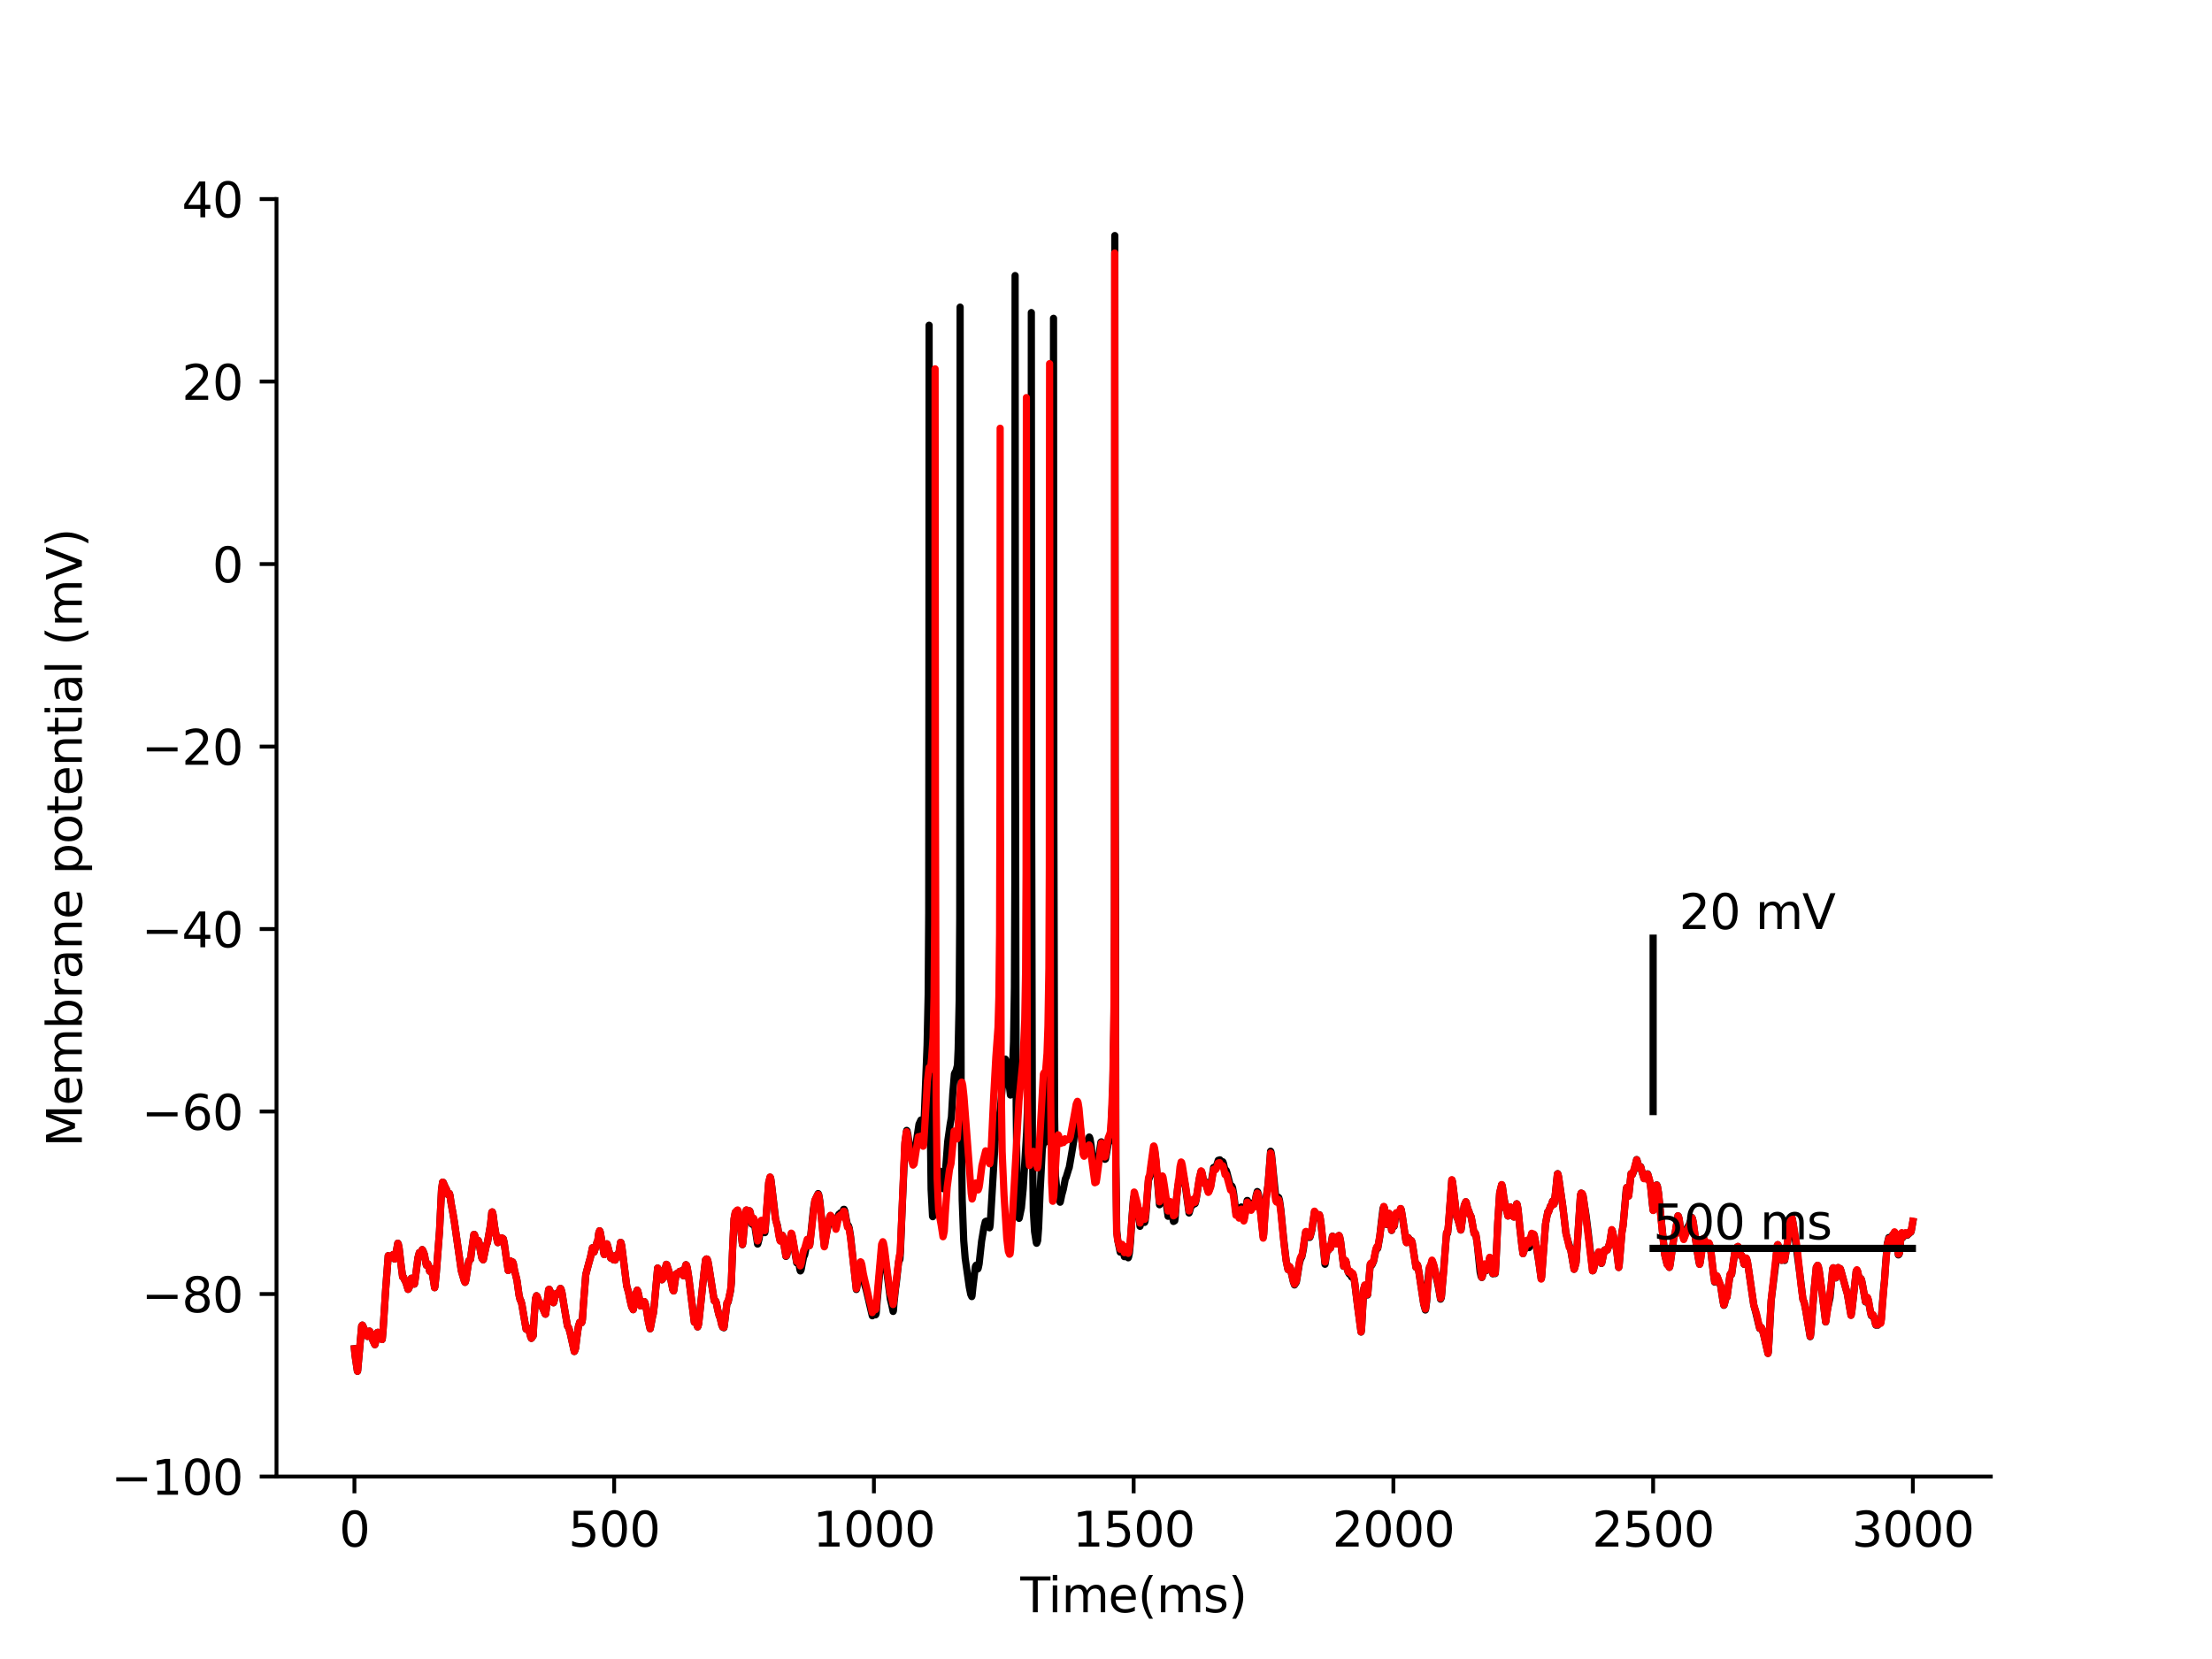 <?xml version="1.0" encoding="utf-8" standalone="no"?>
<!DOCTYPE svg PUBLIC "-//W3C//DTD SVG 1.1//EN"
  "http://www.w3.org/Graphics/SVG/1.1/DTD/svg11.dtd">
<svg xmlns:xlink="http://www.w3.org/1999/xlink" width="460.8pt" height="345.6pt" viewBox="0 0 460.8 345.6" xmlns="http://www.w3.org/2000/svg" version="1.1">
 <defs>
  <style type="text/css">*{stroke-linejoin: round; stroke-linecap: butt}</style>
 </defs>
 <g id="figure_1">
  <g id="patch_1">
   <path d="M 0 345.6 
L 460.8 345.6 
L 460.8 0 
L 0 0 
z
" style="fill: #ffffff"/>
  </g>
  <g id="axes_1">
   <g id="patch_2">
    <path d="M 57.6 307.584 
L 414.72 307.584 
L 414.72 41.472 
L 57.6 41.472 
z
" style="fill: #ffffff"/>
   </g>
   <g id="matplotlib.axis_1">
    <g id="xtick_1">
     <g id="line2d_1">
      <defs>
       <path id="m8a3b7fb88c" d="M 0 0 
L 0 3.5 
" style="stroke: #000000; stroke-width: 0.8"/>
      </defs>
      <g>
       <use xlink:href="#m8a3b7fb88c" x="73.833" y="307.584" style="stroke: #000000; stroke-width: 0.8"/>
      </g>
     </g>
     <g id="text_1">
      <!-- 0 -->
      <g transform="translate(70.651 322.182) scale(0.1 -0.1)">
       <defs>
        <path id="DejaVuSans-30" d="M 2034 4250 
Q 1547 4250 1301 3770 
Q 1056 3291 1056 2328 
Q 1056 1369 1301 889 
Q 1547 409 2034 409 
Q 2525 409 2770 889 
Q 3016 1369 3016 2328 
Q 3016 3291 2770 3770 
Q 2525 4250 2034 4250 
z
M 2034 4750 
Q 2819 4750 3233 4129 
Q 3647 3509 3647 2328 
Q 3647 1150 3233 529 
Q 2819 -91 2034 -91 
Q 1250 -91 836 529 
Q 422 1150 422 2328 
Q 422 3509 836 4129 
Q 1250 4750 2034 4750 
z
" transform="scale(0.016)"/>
       </defs>
       <use xlink:href="#DejaVuSans-30"/>
      </g>
     </g>
    </g>
    <g id="xtick_2">
     <g id="line2d_2">
      <g>
       <use xlink:href="#m8a3b7fb88c" x="127.942" y="307.584" style="stroke: #000000; stroke-width: 0.8"/>
      </g>
     </g>
     <g id="text_2">
      <!-- 500 -->
      <g transform="translate(118.398 322.182) scale(0.1 -0.1)">
       <defs>
        <path id="DejaVuSans-35" d="M 691 4666 
L 3169 4666 
L 3169 4134 
L 1269 4134 
L 1269 2991 
Q 1406 3038 1543 3061 
Q 1681 3084 1819 3084 
Q 2600 3084 3056 2656 
Q 3513 2228 3513 1497 
Q 3513 744 3044 326 
Q 2575 -91 1722 -91 
Q 1428 -91 1123 -41 
Q 819 9 494 109 
L 494 744 
Q 775 591 1075 516 
Q 1375 441 1709 441 
Q 2250 441 2565 725 
Q 2881 1009 2881 1497 
Q 2881 1984 2565 2268 
Q 2250 2553 1709 2553 
Q 1456 2553 1204 2497 
Q 953 2441 691 2322 
L 691 4666 
z
" transform="scale(0.016)"/>
       </defs>
       <use xlink:href="#DejaVuSans-35"/>
       <use xlink:href="#DejaVuSans-30" x="63.623"/>
       <use xlink:href="#DejaVuSans-30" x="127.246"/>
      </g>
     </g>
    </g>
    <g id="xtick_3">
     <g id="line2d_3">
      <g>
       <use xlink:href="#m8a3b7fb88c" x="182.051" y="307.584" style="stroke: #000000; stroke-width: 0.8"/>
      </g>
     </g>
     <g id="text_3">
      <!-- 1000 -->
      <g transform="translate(169.326 322.182) scale(0.1 -0.1)">
       <defs>
        <path id="DejaVuSans-31" d="M 794 531 
L 1825 531 
L 1825 4091 
L 703 3866 
L 703 4441 
L 1819 4666 
L 2450 4666 
L 2450 531 
L 3481 531 
L 3481 0 
L 794 0 
L 794 531 
z
" transform="scale(0.016)"/>
       </defs>
       <use xlink:href="#DejaVuSans-31"/>
       <use xlink:href="#DejaVuSans-30" x="63.623"/>
       <use xlink:href="#DejaVuSans-30" x="127.246"/>
       <use xlink:href="#DejaVuSans-30" x="190.869"/>
      </g>
     </g>
    </g>
    <g id="xtick_4">
     <g id="line2d_4">
      <g>
       <use xlink:href="#m8a3b7fb88c" x="236.16" y="307.584" style="stroke: #000000; stroke-width: 0.8"/>
      </g>
     </g>
     <g id="text_4">
      <!-- 1500 -->
      <g transform="translate(223.435 322.182) scale(0.1 -0.1)">
       <use xlink:href="#DejaVuSans-31"/>
       <use xlink:href="#DejaVuSans-35" x="63.623"/>
       <use xlink:href="#DejaVuSans-30" x="127.246"/>
       <use xlink:href="#DejaVuSans-30" x="190.869"/>
      </g>
     </g>
    </g>
    <g id="xtick_5">
     <g id="line2d_5">
      <g>
       <use xlink:href="#m8a3b7fb88c" x="290.269" y="307.584" style="stroke: #000000; stroke-width: 0.8"/>
      </g>
     </g>
     <g id="text_5">
      <!-- 2000 -->
      <g transform="translate(277.544 322.182) scale(0.1 -0.1)">
       <defs>
        <path id="DejaVuSans-32" d="M 1228 531 
L 3431 531 
L 3431 0 
L 469 0 
L 469 531 
Q 828 903 1448 1529 
Q 2069 2156 2228 2338 
Q 2531 2678 2651 2914 
Q 2772 3150 2772 3378 
Q 2772 3750 2511 3984 
Q 2250 4219 1831 4219 
Q 1534 4219 1204 4116 
Q 875 4013 500 3803 
L 500 4441 
Q 881 4594 1212 4672 
Q 1544 4750 1819 4750 
Q 2544 4750 2975 4387 
Q 3406 4025 3406 3419 
Q 3406 3131 3298 2873 
Q 3191 2616 2906 2266 
Q 2828 2175 2409 1742 
Q 1991 1309 1228 531 
z
" transform="scale(0.016)"/>
       </defs>
       <use xlink:href="#DejaVuSans-32"/>
       <use xlink:href="#DejaVuSans-30" x="63.623"/>
       <use xlink:href="#DejaVuSans-30" x="127.246"/>
       <use xlink:href="#DejaVuSans-30" x="190.869"/>
      </g>
     </g>
    </g>
    <g id="xtick_6">
     <g id="line2d_6">
      <g>
       <use xlink:href="#m8a3b7fb88c" x="344.378" y="307.584" style="stroke: #000000; stroke-width: 0.8"/>
      </g>
     </g>
     <g id="text_6">
      <!-- 2500 -->
      <g transform="translate(331.653 322.182) scale(0.1 -0.1)">
       <use xlink:href="#DejaVuSans-32"/>
       <use xlink:href="#DejaVuSans-35" x="63.623"/>
       <use xlink:href="#DejaVuSans-30" x="127.246"/>
       <use xlink:href="#DejaVuSans-30" x="190.869"/>
      </g>
     </g>
    </g>
    <g id="xtick_7">
     <g id="line2d_7">
      <g>
       <use xlink:href="#m8a3b7fb88c" x="398.487" y="307.584" style="stroke: #000000; stroke-width: 0.8"/>
      </g>
     </g>
     <g id="text_7">
      <!-- 3000 -->
      <g transform="translate(385.762 322.182) scale(0.1 -0.1)">
       <defs>
        <path id="DejaVuSans-33" d="M 2597 2516 
Q 3050 2419 3304 2112 
Q 3559 1806 3559 1356 
Q 3559 666 3084 287 
Q 2609 -91 1734 -91 
Q 1441 -91 1130 -33 
Q 819 25 488 141 
L 488 750 
Q 750 597 1062 519 
Q 1375 441 1716 441 
Q 2309 441 2620 675 
Q 2931 909 2931 1356 
Q 2931 1769 2642 2001 
Q 2353 2234 1838 2234 
L 1294 2234 
L 1294 2753 
L 1863 2753 
Q 2328 2753 2575 2939 
Q 2822 3125 2822 3475 
Q 2822 3834 2567 4026 
Q 2313 4219 1838 4219 
Q 1578 4219 1281 4162 
Q 984 4106 628 3988 
L 628 4550 
Q 988 4650 1302 4700 
Q 1616 4750 1894 4750 
Q 2613 4750 3031 4423 
Q 3450 4097 3450 3541 
Q 3450 3153 3228 2886 
Q 3006 2619 2597 2516 
z
" transform="scale(0.016)"/>
       </defs>
       <use xlink:href="#DejaVuSans-33"/>
       <use xlink:href="#DejaVuSans-30" x="63.623"/>
       <use xlink:href="#DejaVuSans-30" x="127.246"/>
       <use xlink:href="#DejaVuSans-30" x="190.869"/>
      </g>
     </g>
    </g>
    <g id="text_8">
     <!-- Time(ms) -->
     <g transform="translate(212.55 335.861) scale(0.1 -0.1)">
      <defs>
       <path id="DejaVuSans-54" d="M -19 4666 
L 3928 4666 
L 3928 4134 
L 2272 4134 
L 2272 0 
L 1638 0 
L 1638 4134 
L -19 4134 
L -19 4666 
z
" transform="scale(0.016)"/>
       <path id="DejaVuSans-69" d="M 603 3500 
L 1178 3500 
L 1178 0 
L 603 0 
L 603 3500 
z
M 603 4863 
L 1178 4863 
L 1178 4134 
L 603 4134 
L 603 4863 
z
" transform="scale(0.016)"/>
       <path id="DejaVuSans-6d" d="M 3328 2828 
Q 3544 3216 3844 3400 
Q 4144 3584 4550 3584 
Q 5097 3584 5394 3201 
Q 5691 2819 5691 2113 
L 5691 0 
L 5113 0 
L 5113 2094 
Q 5113 2597 4934 2840 
Q 4756 3084 4391 3084 
Q 3944 3084 3684 2787 
Q 3425 2491 3425 1978 
L 3425 0 
L 2847 0 
L 2847 2094 
Q 2847 2600 2669 2842 
Q 2491 3084 2119 3084 
Q 1678 3084 1418 2786 
Q 1159 2488 1159 1978 
L 1159 0 
L 581 0 
L 581 3500 
L 1159 3500 
L 1159 2956 
Q 1356 3278 1631 3431 
Q 1906 3584 2284 3584 
Q 2666 3584 2933 3390 
Q 3200 3197 3328 2828 
z
" transform="scale(0.016)"/>
       <path id="DejaVuSans-65" d="M 3597 1894 
L 3597 1613 
L 953 1613 
Q 991 1019 1311 708 
Q 1631 397 2203 397 
Q 2534 397 2845 478 
Q 3156 559 3463 722 
L 3463 178 
Q 3153 47 2828 -22 
Q 2503 -91 2169 -91 
Q 1331 -91 842 396 
Q 353 884 353 1716 
Q 353 2575 817 3079 
Q 1281 3584 2069 3584 
Q 2775 3584 3186 3129 
Q 3597 2675 3597 1894 
z
M 3022 2063 
Q 3016 2534 2758 2815 
Q 2500 3097 2075 3097 
Q 1594 3097 1305 2825 
Q 1016 2553 972 2059 
L 3022 2063 
z
" transform="scale(0.016)"/>
       <path id="DejaVuSans-28" d="M 1984 4856 
Q 1566 4138 1362 3434 
Q 1159 2731 1159 2009 
Q 1159 1288 1364 580 
Q 1569 -128 1984 -844 
L 1484 -844 
Q 1016 -109 783 600 
Q 550 1309 550 2009 
Q 550 2706 781 3412 
Q 1013 4119 1484 4856 
L 1984 4856 
z
" transform="scale(0.016)"/>
       <path id="DejaVuSans-73" d="M 2834 3397 
L 2834 2853 
Q 2591 2978 2328 3040 
Q 2066 3103 1784 3103 
Q 1356 3103 1142 2972 
Q 928 2841 928 2578 
Q 928 2378 1081 2264 
Q 1234 2150 1697 2047 
L 1894 2003 
Q 2506 1872 2764 1633 
Q 3022 1394 3022 966 
Q 3022 478 2636 193 
Q 2250 -91 1575 -91 
Q 1294 -91 989 -36 
Q 684 19 347 128 
L 347 722 
Q 666 556 975 473 
Q 1284 391 1588 391 
Q 1994 391 2212 530 
Q 2431 669 2431 922 
Q 2431 1156 2273 1281 
Q 2116 1406 1581 1522 
L 1381 1569 
Q 847 1681 609 1914 
Q 372 2147 372 2553 
Q 372 3047 722 3315 
Q 1072 3584 1716 3584 
Q 2034 3584 2315 3537 
Q 2597 3491 2834 3397 
z
" transform="scale(0.016)"/>
       <path id="DejaVuSans-29" d="M 513 4856 
L 1013 4856 
Q 1481 4119 1714 3412 
Q 1947 2706 1947 2009 
Q 1947 1309 1714 600 
Q 1481 -109 1013 -844 
L 513 -844 
Q 928 -128 1133 580 
Q 1338 1288 1338 2009 
Q 1338 2731 1133 3434 
Q 928 4138 513 4856 
z
" transform="scale(0.016)"/>
      </defs>
      <use xlink:href="#DejaVuSans-54"/>
      <use xlink:href="#DejaVuSans-69" x="57.959"/>
      <use xlink:href="#DejaVuSans-6d" x="85.742"/>
      <use xlink:href="#DejaVuSans-65" x="183.154"/>
      <use xlink:href="#DejaVuSans-28" x="244.678"/>
      <use xlink:href="#DejaVuSans-6d" x="283.691"/>
      <use xlink:href="#DejaVuSans-73" x="381.104"/>
      <use xlink:href="#DejaVuSans-29" x="433.203"/>
     </g>
    </g>
   </g>
   <g id="matplotlib.axis_2">
    <g id="ytick_1">
     <g id="line2d_8">
      <defs>
       <path id="m21739e9c6a" d="M 0 0 
L -3.5 0 
" style="stroke: #000000; stroke-width: 0.8"/>
      </defs>
      <g>
       <use xlink:href="#m21739e9c6a" x="57.6" y="307.584" style="stroke: #000000; stroke-width: 0.8"/>
      </g>
     </g>
     <g id="text_9">
      <!-- −100 -->
      <g transform="translate(23.133 311.383) scale(0.1 -0.1)">
       <defs>
        <path id="DejaVuSans-2212" d="M 678 2272 
L 4684 2272 
L 4684 1741 
L 678 1741 
L 678 2272 
z
" transform="scale(0.016)"/>
       </defs>
       <use xlink:href="#DejaVuSans-2212"/>
       <use xlink:href="#DejaVuSans-31" x="83.789"/>
       <use xlink:href="#DejaVuSans-30" x="147.412"/>
       <use xlink:href="#DejaVuSans-30" x="211.035"/>
      </g>
     </g>
    </g>
    <g id="ytick_2">
     <g id="line2d_9">
      <g>
       <use xlink:href="#m21739e9c6a" x="57.6" y="269.568" style="stroke: #000000; stroke-width: 0.8"/>
      </g>
     </g>
     <g id="text_10">
      <!-- −80 -->
      <g transform="translate(29.495 273.367) scale(0.1 -0.1)">
       <defs>
        <path id="DejaVuSans-38" d="M 2034 2216 
Q 1584 2216 1326 1975 
Q 1069 1734 1069 1313 
Q 1069 891 1326 650 
Q 1584 409 2034 409 
Q 2484 409 2743 651 
Q 3003 894 3003 1313 
Q 3003 1734 2745 1975 
Q 2488 2216 2034 2216 
z
M 1403 2484 
Q 997 2584 770 2862 
Q 544 3141 544 3541 
Q 544 4100 942 4425 
Q 1341 4750 2034 4750 
Q 2731 4750 3128 4425 
Q 3525 4100 3525 3541 
Q 3525 3141 3298 2862 
Q 3072 2584 2669 2484 
Q 3125 2378 3379 2068 
Q 3634 1759 3634 1313 
Q 3634 634 3220 271 
Q 2806 -91 2034 -91 
Q 1263 -91 848 271 
Q 434 634 434 1313 
Q 434 1759 690 2068 
Q 947 2378 1403 2484 
z
M 1172 3481 
Q 1172 3119 1398 2916 
Q 1625 2713 2034 2713 
Q 2441 2713 2670 2916 
Q 2900 3119 2900 3481 
Q 2900 3844 2670 4047 
Q 2441 4250 2034 4250 
Q 1625 4250 1398 4047 
Q 1172 3844 1172 3481 
z
" transform="scale(0.016)"/>
       </defs>
       <use xlink:href="#DejaVuSans-2212"/>
       <use xlink:href="#DejaVuSans-38" x="83.789"/>
       <use xlink:href="#DejaVuSans-30" x="147.412"/>
      </g>
     </g>
    </g>
    <g id="ytick_3">
     <g id="line2d_10">
      <g>
       <use xlink:href="#m21739e9c6a" x="57.6" y="231.552" style="stroke: #000000; stroke-width: 0.8"/>
      </g>
     </g>
     <g id="text_11">
      <!-- −60 -->
      <g transform="translate(29.495 235.351) scale(0.1 -0.1)">
       <defs>
        <path id="DejaVuSans-36" d="M 2113 2584 
Q 1688 2584 1439 2293 
Q 1191 2003 1191 1497 
Q 1191 994 1439 701 
Q 1688 409 2113 409 
Q 2538 409 2786 701 
Q 3034 994 3034 1497 
Q 3034 2003 2786 2293 
Q 2538 2584 2113 2584 
z
M 3366 4563 
L 3366 3988 
Q 3128 4100 2886 4159 
Q 2644 4219 2406 4219 
Q 1781 4219 1451 3797 
Q 1122 3375 1075 2522 
Q 1259 2794 1537 2939 
Q 1816 3084 2150 3084 
Q 2853 3084 3261 2657 
Q 3669 2231 3669 1497 
Q 3669 778 3244 343 
Q 2819 -91 2113 -91 
Q 1303 -91 875 529 
Q 447 1150 447 2328 
Q 447 3434 972 4092 
Q 1497 4750 2381 4750 
Q 2619 4750 2861 4703 
Q 3103 4656 3366 4563 
z
" transform="scale(0.016)"/>
       </defs>
       <use xlink:href="#DejaVuSans-2212"/>
       <use xlink:href="#DejaVuSans-36" x="83.789"/>
       <use xlink:href="#DejaVuSans-30" x="147.412"/>
      </g>
     </g>
    </g>
    <g id="ytick_4">
     <g id="line2d_11">
      <g>
       <use xlink:href="#m21739e9c6a" x="57.6" y="193.536" style="stroke: #000000; stroke-width: 0.8"/>
      </g>
     </g>
     <g id="text_12">
      <!-- −40 -->
      <g transform="translate(29.495 197.335) scale(0.1 -0.1)">
       <defs>
        <path id="DejaVuSans-34" d="M 2419 4116 
L 825 1625 
L 2419 1625 
L 2419 4116 
z
M 2253 4666 
L 3047 4666 
L 3047 1625 
L 3713 1625 
L 3713 1100 
L 3047 1100 
L 3047 0 
L 2419 0 
L 2419 1100 
L 313 1100 
L 313 1709 
L 2253 4666 
z
" transform="scale(0.016)"/>
       </defs>
       <use xlink:href="#DejaVuSans-2212"/>
       <use xlink:href="#DejaVuSans-34" x="83.789"/>
       <use xlink:href="#DejaVuSans-30" x="147.412"/>
      </g>
     </g>
    </g>
    <g id="ytick_5">
     <g id="line2d_12">
      <g>
       <use xlink:href="#m21739e9c6a" x="57.6" y="155.52" style="stroke: #000000; stroke-width: 0.8"/>
      </g>
     </g>
     <g id="text_13">
      <!-- −20 -->
      <g transform="translate(29.495 159.319) scale(0.1 -0.1)">
       <use xlink:href="#DejaVuSans-2212"/>
       <use xlink:href="#DejaVuSans-32" x="83.789"/>
       <use xlink:href="#DejaVuSans-30" x="147.412"/>
      </g>
     </g>
    </g>
    <g id="ytick_6">
     <g id="line2d_13">
      <g>
       <use xlink:href="#m21739e9c6a" x="57.6" y="117.504" style="stroke: #000000; stroke-width: 0.8"/>
      </g>
     </g>
     <g id="text_14">
      <!-- 0 -->
      <g transform="translate(44.237 121.303) scale(0.1 -0.1)">
       <use xlink:href="#DejaVuSans-30"/>
      </g>
     </g>
    </g>
    <g id="ytick_7">
     <g id="line2d_14">
      <g>
       <use xlink:href="#m21739e9c6a" x="57.6" y="79.488" style="stroke: #000000; stroke-width: 0.8"/>
      </g>
     </g>
     <g id="text_15">
      <!-- 20 -->
      <g transform="translate(37.875 83.287) scale(0.1 -0.1)">
       <use xlink:href="#DejaVuSans-32"/>
       <use xlink:href="#DejaVuSans-30" x="63.623"/>
      </g>
     </g>
    </g>
    <g id="ytick_8">
     <g id="line2d_15">
      <g>
       <use xlink:href="#m21739e9c6a" x="57.6" y="41.472" style="stroke: #000000; stroke-width: 0.8"/>
      </g>
     </g>
     <g id="text_16">
      <!-- 40 -->
      <g transform="translate(37.875 45.271) scale(0.1 -0.1)">
       <use xlink:href="#DejaVuSans-34"/>
       <use xlink:href="#DejaVuSans-30" x="63.623"/>
      </g>
     </g>
    </g>
    <g id="text_17">
     <!-- Membrane potential (mV) -->
     <g transform="translate(17.053 238.94) rotate(-90) scale(0.1 -0.1)">
      <defs>
       <path id="DejaVuSans-4d" d="M 628 4666 
L 1569 4666 
L 2759 1491 
L 3956 4666 
L 4897 4666 
L 4897 0 
L 4281 0 
L 4281 4097 
L 3078 897 
L 2444 897 
L 1241 4097 
L 1241 0 
L 628 0 
L 628 4666 
z
" transform="scale(0.016)"/>
       <path id="DejaVuSans-62" d="M 3116 1747 
Q 3116 2381 2855 2742 
Q 2594 3103 2138 3103 
Q 1681 3103 1420 2742 
Q 1159 2381 1159 1747 
Q 1159 1113 1420 752 
Q 1681 391 2138 391 
Q 2594 391 2855 752 
Q 3116 1113 3116 1747 
z
M 1159 2969 
Q 1341 3281 1617 3432 
Q 1894 3584 2278 3584 
Q 2916 3584 3314 3078 
Q 3713 2572 3713 1747 
Q 3713 922 3314 415 
Q 2916 -91 2278 -91 
Q 1894 -91 1617 61 
Q 1341 213 1159 525 
L 1159 0 
L 581 0 
L 581 4863 
L 1159 4863 
L 1159 2969 
z
" transform="scale(0.016)"/>
       <path id="DejaVuSans-72" d="M 2631 2963 
Q 2534 3019 2420 3045 
Q 2306 3072 2169 3072 
Q 1681 3072 1420 2755 
Q 1159 2438 1159 1844 
L 1159 0 
L 581 0 
L 581 3500 
L 1159 3500 
L 1159 2956 
Q 1341 3275 1631 3429 
Q 1922 3584 2338 3584 
Q 2397 3584 2469 3576 
Q 2541 3569 2628 3553 
L 2631 2963 
z
" transform="scale(0.016)"/>
       <path id="DejaVuSans-61" d="M 2194 1759 
Q 1497 1759 1228 1600 
Q 959 1441 959 1056 
Q 959 750 1161 570 
Q 1363 391 1709 391 
Q 2188 391 2477 730 
Q 2766 1069 2766 1631 
L 2766 1759 
L 2194 1759 
z
M 3341 1997 
L 3341 0 
L 2766 0 
L 2766 531 
Q 2569 213 2275 61 
Q 1981 -91 1556 -91 
Q 1019 -91 701 211 
Q 384 513 384 1019 
Q 384 1609 779 1909 
Q 1175 2209 1959 2209 
L 2766 2209 
L 2766 2266 
Q 2766 2663 2505 2880 
Q 2244 3097 1772 3097 
Q 1472 3097 1187 3025 
Q 903 2953 641 2809 
L 641 3341 
Q 956 3463 1253 3523 
Q 1550 3584 1831 3584 
Q 2591 3584 2966 3190 
Q 3341 2797 3341 1997 
z
" transform="scale(0.016)"/>
       <path id="DejaVuSans-6e" d="M 3513 2113 
L 3513 0 
L 2938 0 
L 2938 2094 
Q 2938 2591 2744 2837 
Q 2550 3084 2163 3084 
Q 1697 3084 1428 2787 
Q 1159 2491 1159 1978 
L 1159 0 
L 581 0 
L 581 3500 
L 1159 3500 
L 1159 2956 
Q 1366 3272 1645 3428 
Q 1925 3584 2291 3584 
Q 2894 3584 3203 3211 
Q 3513 2838 3513 2113 
z
" transform="scale(0.016)"/>
       <path id="DejaVuSans-20" transform="scale(0.016)"/>
       <path id="DejaVuSans-70" d="M 1159 525 
L 1159 -1331 
L 581 -1331 
L 581 3500 
L 1159 3500 
L 1159 2969 
Q 1341 3281 1617 3432 
Q 1894 3584 2278 3584 
Q 2916 3584 3314 3078 
Q 3713 2572 3713 1747 
Q 3713 922 3314 415 
Q 2916 -91 2278 -91 
Q 1894 -91 1617 61 
Q 1341 213 1159 525 
z
M 3116 1747 
Q 3116 2381 2855 2742 
Q 2594 3103 2138 3103 
Q 1681 3103 1420 2742 
Q 1159 2381 1159 1747 
Q 1159 1113 1420 752 
Q 1681 391 2138 391 
Q 2594 391 2855 752 
Q 3116 1113 3116 1747 
z
" transform="scale(0.016)"/>
       <path id="DejaVuSans-6f" d="M 1959 3097 
Q 1497 3097 1228 2736 
Q 959 2375 959 1747 
Q 959 1119 1226 758 
Q 1494 397 1959 397 
Q 2419 397 2687 759 
Q 2956 1122 2956 1747 
Q 2956 2369 2687 2733 
Q 2419 3097 1959 3097 
z
M 1959 3584 
Q 2709 3584 3137 3096 
Q 3566 2609 3566 1747 
Q 3566 888 3137 398 
Q 2709 -91 1959 -91 
Q 1206 -91 779 398 
Q 353 888 353 1747 
Q 353 2609 779 3096 
Q 1206 3584 1959 3584 
z
" transform="scale(0.016)"/>
       <path id="DejaVuSans-74" d="M 1172 4494 
L 1172 3500 
L 2356 3500 
L 2356 3053 
L 1172 3053 
L 1172 1153 
Q 1172 725 1289 603 
Q 1406 481 1766 481 
L 2356 481 
L 2356 0 
L 1766 0 
Q 1100 0 847 248 
Q 594 497 594 1153 
L 594 3053 
L 172 3053 
L 172 3500 
L 594 3500 
L 594 4494 
L 1172 4494 
z
" transform="scale(0.016)"/>
       <path id="DejaVuSans-6c" d="M 603 4863 
L 1178 4863 
L 1178 0 
L 603 0 
L 603 4863 
z
" transform="scale(0.016)"/>
       <path id="DejaVuSans-56" d="M 1831 0 
L 50 4666 
L 709 4666 
L 2188 738 
L 3669 4666 
L 4325 4666 
L 2547 0 
L 1831 0 
z
" transform="scale(0.016)"/>
      </defs>
      <use xlink:href="#DejaVuSans-4d"/>
      <use xlink:href="#DejaVuSans-65" x="86.279"/>
      <use xlink:href="#DejaVuSans-6d" x="147.803"/>
      <use xlink:href="#DejaVuSans-62" x="245.215"/>
      <use xlink:href="#DejaVuSans-72" x="308.691"/>
      <use xlink:href="#DejaVuSans-61" x="349.805"/>
      <use xlink:href="#DejaVuSans-6e" x="411.084"/>
      <use xlink:href="#DejaVuSans-65" x="474.463"/>
      <use xlink:href="#DejaVuSans-20" x="535.986"/>
      <use xlink:href="#DejaVuSans-70" x="567.773"/>
      <use xlink:href="#DejaVuSans-6f" x="631.25"/>
      <use xlink:href="#DejaVuSans-74" x="692.432"/>
      <use xlink:href="#DejaVuSans-65" x="731.641"/>
      <use xlink:href="#DejaVuSans-6e" x="793.164"/>
      <use xlink:href="#DejaVuSans-74" x="856.543"/>
      <use xlink:href="#DejaVuSans-69" x="895.752"/>
      <use xlink:href="#DejaVuSans-61" x="923.535"/>
      <use xlink:href="#DejaVuSans-6c" x="984.814"/>
      <use xlink:href="#DejaVuSans-20" x="1012.598"/>
      <use xlink:href="#DejaVuSans-28" x="1044.385"/>
      <use xlink:href="#DejaVuSans-6d" x="1083.398"/>
      <use xlink:href="#DejaVuSans-56" x="1180.811"/>
      <use xlink:href="#DejaVuSans-29" x="1249.219"/>
     </g>
    </g>
   </g>
   <g id="line2d_16">
    <path d="M 73.833 280.973 
L 73.971 282.383 
L 74.452 285.633 
L 74.471 285.668 
L 74.515 285.463 
L 74.753 282.756 
L 75.345 276.237 
L 75.48 276.047 
L 75.513 276.067 
L 75.645 276.35 
L 76.051 277.271 
L 76.195 277.491 
L 76.563 278.395 
L 76.619 278.254 
L 76.979 277.293 
L 76.982 277.294 
L 77.106 277.446 
L 77.328 278.17 
L 77.715 279.329 
L 78.005 279.934 
L 78.088 280.117 
L 78.145 280.012 
L 78.299 279.227 
L 78.616 277.577 
L 78.727 277.54 
L 78.757 277.568 
L 78.938 277.962 
L 79.179 278.199 
L 79.387 278.527 
L 79.593 279.056 
L 79.641 278.86 
L 79.809 276.924 
L 80.35 268.492 
L 80.878 261.583 
L 80.905 261.598 
L 81.008 261.874 
L 81.162 262.034 
L 81.357 261.995 
L 81.752 261.637 
L 81.914 261.333 
L 81.946 261.357 
L 82.063 261.673 
L 82.198 262.272 
L 82.282 262.113 
L 82.425 261.478 
L 82.869 258.994 
L 82.874 258.996 
L 82.966 259.146 
L 83.142 259.997 
L 83.494 263.041 
L 83.875 266.01 
L 83.897 266.005 
L 84.076 266.066 
L 84.23 266.528 
L 84.43 266.903 
L 84.587 267.235 
L 85.001 268.6 
L 85.09 268.533 
L 85.239 268.259 
L 85.458 267.169 
L 85.696 266.286 
L 85.788 266.381 
L 86.316 267.501 
L 86.375 267.336 
L 86.554 266.025 
L 87.062 262.048 
L 87.355 260.943 
L 87.447 261.075 
L 87.636 261.289 
L 87.641 261.285 
L 87.712 261.041 
L 87.958 260.325 
L 87.971 260.33 
L 88.101 260.543 
L 88.423 261.375 
L 88.726 263.18 
L 88.829 263.583 
L 88.891 263.489 
L 89.078 263.237 
L 89.11 263.264 
L 89.238 263.587 
L 89.5 264.809 
L 89.603 264.555 
L 89.776 264.254 
L 89.806 264.274 
L 89.925 264.56 
L 90.157 265.835 
L 90.536 268.244 
L 90.588 268.073 
L 90.883 265.179 
L 91.564 256.428 
L 91.978 247.853 
L 92.205 246.267 
L 92.316 246.313 
L 92.319 246.316 
L 92.468 246.67 
L 92.757 247.332 
L 92.974 247.705 
L 93.358 248.898 
L 93.415 248.798 
L 93.569 248.577 
L 93.607 248.614 
L 93.731 249.005 
L 93.98 250.707 
L 94.356 252.743 
L 94.673 254.663 
L 96.096 264.693 
L 96.724 266.829 
L 96.87 267.136 
L 96.924 267.078 
L 97.048 266.637 
L 97.652 262.653 
L 98.028 262.33 
L 98.182 261.005 
L 98.723 257.172 
L 98.801 257.156 
L 98.837 257.201 
L 98.98 257.665 
L 99.275 258.801 
L 99.326 258.759 
L 99.61 258.395 
L 99.664 258.459 
L 99.821 258.952 
L 100.103 260.722 
L 100.392 262.101 
L 100.565 262.335 
L 100.652 262.441 
L 100.698 262.372 
L 100.839 261.626 
L 101.334 259.328 
L 101.534 258.897 
L 102.175 255.219 
L 102.459 252.538 
L 102.532 252.464 
L 102.581 252.526 
L 102.716 253.068 
L 103 255.331 
L 103.279 256.943 
L 103.555 258.314 
L 103.701 258.865 
L 103.755 258.748 
L 103.953 258.37 
L 103.982 258.39 
L 104.134 258.663 
L 104.204 258.478 
L 104.483 257.857 
L 104.832 258.057 
L 105.029 258.863 
L 105.378 261.416 
L 105.865 264.666 
L 105.971 264.567 
L 106.017 264.329 
L 106.323 262.667 
L 106.409 262.77 
L 106.552 263.14 
L 106.631 263.016 
L 106.772 262.883 
L 106.807 262.913 
L 106.939 263.263 
L 107.196 264.724 
L 107.451 265.697 
L 107.697 266.745 
L 108.135 269.856 
L 108.365 270.812 
L 108.503 270.956 
L 108.695 271.617 
L 109.101 274.013 
L 109.599 276.9 
L 109.642 276.872 
L 109.972 276.637 
L 109.991 276.657 
L 110.175 277.039 
L 110.538 278.424 
L 110.686 278.801 
L 110.727 278.773 
L 111.071 278.259 
L 111.241 274.828 
L 111.555 270.544 
L 111.763 269.928 
L 111.871 270.034 
L 112.058 270.606 
L 112.334 271.294 
L 112.499 271.388 
L 112.691 271.902 
L 112.951 272.273 
L 113.173 272.777 
L 113.592 273.754 
L 113.638 273.767 
L 113.671 273.687 
L 113.792 272.762 
L 114.285 268.678 
L 114.404 268.582 
L 114.436 268.608 
L 114.58 268.934 
L 115.305 271.38 
L 115.375 271.22 
L 115.786 269.519 
L 115.884 269.645 
L 115.949 269.708 
L 116.003 269.646 
L 116.243 269.476 
L 116.476 269.053 
L 116.755 268.408 
L 116.757 268.409 
L 116.871 268.561 
L 117.071 269.312 
L 117.472 271.867 
L 118.205 276.219 
L 118.513 276.698 
L 118.833 277.913 
L 119.633 281.535 
L 119.717 281.429 
L 119.917 280.81 
L 120.115 279.017 
L 120.488 276.368 
L 120.762 275.461 
L 120.9 275.482 
L 121.129 275.569 
L 121.238 275.406 
L 121.327 274.835 
L 121.541 271.675 
L 122.025 265.541 
L 122.653 263.162 
L 123.002 261.93 
L 123.421 259.935 
L 123.481 260.003 
L 123.624 260.557 
L 123.732 260.849 
L 123.781 260.787 
L 124.078 259.824 
L 124.39 258.7 
L 124.449 258.756 
L 124.473 258.768 
L 124.506 258.664 
L 124.73 256.9 
L 124.906 256.399 
L 124.925 256.409 
L 125.025 256.626 
L 125.228 257.741 
L 125.829 261.25 
L 125.883 261.358 
L 125.951 261.282 
L 126.07 260.673 
L 126.416 259.113 
L 126.459 259.15 
L 126.584 259.537 
L 127.233 262.096 
L 127.249 262.082 
L 127.425 261.628 
L 127.522 261.574 
L 127.56 261.613 
L 127.698 262.018 
L 127.836 262.456 
L 127.899 262.401 
L 128.028 262.358 
L 128.055 262.389 
L 128.142 262.495 
L 128.191 262.394 
L 128.518 261.396 
L 128.583 261.468 
L 128.724 261.836 
L 128.797 261.651 
L 129.021 260.447 
L 129.273 258.823 
L 129.33 258.833 
L 129.362 258.889 
L 129.506 259.48 
L 129.809 261.884 
L 130.555 267.885 
L 130.948 269.262 
L 131.278 270.933 
L 131.608 272.288 
L 131.773 272.458 
L 131.905 272.83 
L 131.951 272.573 
L 132.446 269.538 
L 132.733 268.763 
L 132.741 268.766 
L 132.852 268.937 
L 133.061 269.79 
L 133.431 272.043 
L 133.537 271.752 
L 133.718 271.436 
L 133.74 271.447 
L 133.894 271.598 
L 133.956 271.475 
L 134.208 271.14 
L 134.216 271.144 
L 134.346 271.344 
L 134.573 272.213 
L 135.063 275.199 
L 135.433 276.807 
L 135.455 276.78 
L 135.55 276.288 
L 135.966 274.082 
L 136.099 273.626 
L 136.288 272.008 
L 136.997 264.16 
L 137.089 264.26 
L 137.644 265.755 
L 137.879 266.599 
L 137.944 266.513 
L 138.252 266.119 
L 138.325 266.104 
L 138.342 266.038 
L 138.558 264.362 
L 138.804 263.383 
L 138.907 263.453 
L 139.067 263.986 
L 139.408 265.047 
L 139.548 265.42 
L 139.811 266.903 
L 140.181 268.727 
L 140.319 268.924 
L 140.363 268.777 
L 140.72 266.208 
L 140.944 265.31 
L 141.036 265.398 
L 141.117 265.511 
L 141.177 265.438 
L 141.588 264.853 
L 141.629 264.897 
L 141.74 265.054 
L 141.802 264.963 
L 142.01 264.726 
L 142.035 264.743 
L 142.164 265.021 
L 142.389 265.762 
L 142.457 265.619 
L 142.657 264.318 
L 142.9 263.469 
L 143 263.551 
L 143.163 264.105 
L 143.479 266.139 
L 144.64 275.441 
L 144.781 275.287 
L 144.929 275.291 
L 144.932 275.294 
L 145.097 275.643 
L 145.33 276.42 
L 145.419 276.265 
L 145.549 275.715 
L 146.693 264.823 
L 146.983 262.446 
L 147.169 262.265 
L 147.318 262.32 
L 147.47 262.729 
L 147.73 264.213 
L 148.782 270.977 
L 148.912 270.964 
L 149.066 271.003 
L 149.223 271.398 
L 149.512 272.867 
L 149.826 274.112 
L 150.029 274.566 
L 150.348 275.988 
L 150.551 276.477 
L 150.797 276.602 
L 150.833 276.461 
L 151.019 274.986 
L 151.447 271.427 
L 151.601 271.241 
L 151.623 271.253 
L 151.663 271.265 
L 151.696 271.178 
L 152.21 268.764 
L 152.348 267.277 
L 152.589 260.893 
L 152.913 253.988 
L 153.17 252.627 
L 153.424 252.364 
L 153.573 252.162 
L 153.676 252.147 
L 153.703 252.18 
L 153.838 252.596 
L 154.079 254.219 
L 154.666 259.293 
L 154.742 258.957 
L 154.953 256.537 
L 155.464 252.087 
L 155.527 252.097 
L 155.559 252.151 
L 155.878 252.808 
L 155.93 252.708 
L 156.143 252.229 
L 156.187 252.269 
L 156.314 252.674 
L 156.56 254.381 
L 156.668 255.033 
L 156.728 254.901 
L 156.974 254.235 
L 157.015 254.27 
L 157.136 254.649 
L 157.374 256.287 
L 157.815 259.161 
L 157.845 259.151 
L 157.88 259.077 
L 158.14 258.053 
L 158.603 254.74 
L 158.635 254.76 
L 158.752 255.061 
L 158.914 255.172 
L 159.036 255.387 
L 159.225 256.298 
L 159.322 256.784 
L 159.376 256.555 
L 159.544 254.343 
L 160.137 246.424 
L 160.429 245.235 
L 160.467 245.27 
L 160.58 245.666 
L 160.81 247.464 
L 161.59 254.079 
L 161.792 254.803 
L 161.952 255.252 
L 162.193 256.777 
L 162.499 258.343 
L 162.561 258.458 
L 162.612 258.347 
L 162.931 257.291 
L 162.994 257.36 
L 163.14 257.887 
L 163.424 259.923 
L 163.724 261.73 
L 163.74 261.726 
L 163.884 261.57 
L 164.568 258.442 
L 164.828 257.129 
L 164.901 257.16 
L 164.923 257.199 
L 165.071 257.776 
L 165.967 263.077 
L 166.094 262.742 
L 166.219 262.585 
L 166.256 262.616 
L 166.384 262.972 
L 166.638 264.503 
L 166.73 264.762 
L 166.784 264.722 
L 166.9 264.441 
L 167.076 263.508 
L 167.414 261.817 
L 167.615 261.462 
L 167.928 259.929 
L 168.199 258.652 
L 168.294 258.729 
L 168.597 259.513 
L 168.689 259.304 
L 168.8 258.242 
L 169.471 251.745 
L 169.774 250.055 
L 169.947 249.656 
L 170.25 249.011 
L 170.434 248.644 
L 170.458 248.659 
L 170.569 248.924 
L 170.775 250.132 
L 171.191 254.196 
L 171.719 259.516 
L 171.776 259.42 
L 171.905 258.429 
L 172.208 256.788 
L 172.993 253.244 
L 173.026 253.263 
L 173.499 253.925 
L 173.751 254.419 
L 173.924 254.787 
L 174.14 255.699 
L 174.216 255.389 
L 174.679 253.076 
L 174.784 252.928 
L 174.827 252.97 
L 174.876 253.046 
L 174.927 252.926 
L 175.082 252.666 
L 175.12 252.7 
L 175.336 253.126 
L 175.404 252.915 
L 175.734 251.932 
L 175.842 251.92 
L 175.866 251.948 
L 176.007 252.341 
L 176.259 253.85 
L 176.553 255.271 
L 176.556 255.271 
L 176.751 255.35 
L 176.911 255.838 
L 177.184 257.536 
L 177.774 262.949 
L 178.388 268.625 
L 178.445 268.464 
L 178.807 266.181 
L 179.216 263.444 
L 179.297 263.442 
L 179.329 263.484 
L 179.481 263.952 
L 179.778 265.748 
L 180.157 267.696 
L 180.425 268.573 
L 181.715 274.105 
L 181.742 274.083 
L 182.121 273.556 
L 182.197 273.649 
L 182.381 273.908 
L 182.44 273.849 
L 182.524 273.577 
L 182.719 271.14 
L 183.701 260.144 
L 183.915 259.704 
L 183.931 259.712 
L 184.039 259.917 
L 184.245 260.912 
L 184.664 264.284 
L 185.462 270.55 
L 185.744 271.701 
L 186.058 273.198 
L 186.109 273.073 
L 186.244 271.349 
L 186.555 268.39 
L 186.691 267.504 
L 187.208 262.748 
L 187.389 262.532 
L 187.473 262.3 
L 187.575 260.792 
L 187.93 251.913 
L 188.547 237.812 
L 188.879 235.484 
L 188.953 235.569 
L 189.128 236.358 
L 189.448 238.768 
L 189.659 239.716 
L 189.872 240.299 
L 190.181 241.232 
L 190.265 241.16 
L 190.438 240.842 
L 191.442 234.192 
L 191.845 233.322 
L 191.918 233.439 
L 192.072 234.18 
L 192.31 235.16 
L 192.337 235.142 
L 192.413 234.889 
L 192.518 233.308 
L 193.13 217.737 
L 193.357 207.176 
L 193.473 190.244 
L 193.519 140.507 
L 193.549 67.755 
L 193.622 170.603 
L 193.774 232.682 
L 193.968 247.755 
L 194.263 253.378 
L 194.312 253.464 
L 194.363 253.342 
L 194.523 252.055 
L 194.815 250.35 
L 195.013 249.713 
L 195.681 244.422 
L 195.846 243.989 
L 195.873 244.006 
L 195.979 244.285 
L 196.184 245.613 
L 196.485 247.625 
L 196.531 247.603 
L 196.679 247.378 
L 196.801 246.114 
L 197.423 237.808 
L 197.945 234.16 
L 198.197 232.715 
L 198.481 227.819 
L 198.819 223.711 
L 199.006 223.312 
L 199.133 223.163 
L 199.452 221.939 
L 199.601 218.617 
L 199.818 208.3 
L 199.934 191.408 
L 199.98 142.079 
L 200.012 63.979 
L 200.083 163.249 
L 200.234 231.641 
L 200.443 250.019 
L 200.762 258.437 
L 201.065 262.143 
L 201.92 268.144 
L 202.223 269.643 
L 202.439 270.105 
L 202.493 269.915 
L 202.688 268.017 
L 203.191 263.83 
L 203.354 263.554 
L 203.373 263.562 
L 203.494 263.781 
L 203.703 264.339 
L 203.768 264.228 
L 203.968 263.304 
L 204.1 262.091 
L 204.485 258.56 
L 204.974 255.651 
L 205.256 254.492 
L 205.448 254.378 
L 205.624 254.569 
L 205.932 255.307 
L 206.146 255.776 
L 206.186 255.708 
L 206.276 255.058 
L 206.576 250.154 
L 207.333 237.461 
L 207.604 236.522 
L 208.004 234.323 
L 208.37 231.105 
L 208.448 230.302 
L 209.311 220.757 
L 209.427 220.629 
L 209.465 220.663 
L 209.59 221.03 
L 209.795 222.468 
L 210.493 228.115 
L 210.512 228.09 
L 210.596 227.527 
L 210.883 223.637 
L 211.143 217.005 
L 211.319 205.758 
L 211.408 184.251 
L 211.446 88.611 
L 211.465 57.405 
L 211.538 154.418 
L 211.689 230.379 
L 211.892 248.221 
L 212.119 252.676 
L 212.29 253.812 
L 212.336 253.712 
L 212.777 251.599 
L 213.147 247.65 
L 213.864 235.923 
L 214.451 219.262 
L 214.673 207.522 
L 214.781 188.492 
L 214.822 126.437 
L 214.846 65.116 
L 214.919 171.686 
L 215.068 237.73 
L 215.258 252.267 
L 215.52 256.559 
L 215.875 258.857 
L 215.945 258.998 
L 216.002 258.932 
L 216.167 258.417 
L 216.361 255.828 
L 216.67 248.28 
L 217.135 239.322 
L 217.384 237.921 
L 217.484 237.867 
L 217.519 237.901 
L 217.614 238.038 
L 217.671 237.924 
L 217.831 237.127 
L 218.226 231.84 
L 218.737 223.394 
L 219.126 215.523 
L 219.291 206.931 
L 219.397 188.945 
L 219.44 128.487 
L 219.467 66.308 
L 219.54 170.956 
L 219.689 232.167 
L 219.876 244.958 
L 220.095 247.254 
L 220.777 250.303 
L 220.839 250.448 
L 220.896 250.324 
L 221.183 248.927 
L 221.51 247.74 
L 221.556 247.499 
L 221.927 245.586 
L 222.1 245.245 
L 222.627 243.515 
L 222.738 243.222 
L 223.036 241.527 
L 223.434 239.171 
L 223.672 237.674 
L 223.866 235.506 
L 224.188 233.078 
L 224.524 231.963 
L 224.527 231.963 
L 224.624 232.104 
L 224.794 232.856 
L 225.095 235.369 
L 225.679 240.239 
L 225.76 240.326 
L 225.812 240.29 
L 225.896 240.071 
L 226.255 239.062 
L 226.404 238.552 
L 226.902 236.859 
L 226.943 236.889 
L 227.07 237.219 
L 227.297 238.563 
L 227.716 242.626 
L 228.033 244.919 
L 228.295 245.185 
L 228.341 245.125 
L 228.449 244.746 
L 229.053 239.787 
L 229.34 237.94 
L 229.437 237.866 
L 229.478 237.907 
L 229.616 238.314 
L 229.87 239.896 
L 230.184 241.501 
L 230.284 241.449 
L 230.292 241.428 
L 230.435 240.697 
L 230.846 238.274 
L 231.223 237.522 
L 231.298 237.355 
L 231.439 235.629 
L 231.788 228.296 
L 232.04 214.546 
L 232.167 194.371 
L 232.207 133.109 
L 232.234 49.071 
L 232.313 160.3 
L 232.462 242.37 
L 232.637 256.377 
L 232.854 258.42 
L 233.36 260.846 
L 233.392 260.8 
L 233.739 259.95 
L 233.814 260.038 
L 233.985 260.601 
L 234.223 261.782 
L 234.304 261.546 
L 234.612 260.64 
L 234.618 260.642 
L 234.723 260.8 
L 234.918 261.6 
L 235.032 262.023 
L 235.089 261.922 
L 235.278 261.01 
L 235.489 258.831 
L 235.83 253.343 
L 236.13 249.549 
L 236.279 249.194 
L 236.306 249.211 
L 236.417 249.49 
L 237.177 252.892 
L 237.488 255.464 
L 237.561 255.024 
L 237.902 252.887 
L 237.992 252.966 
L 238.143 253.564 
L 238.43 254.653 
L 238.452 254.641 
L 238.538 254.373 
L 238.703 253.1 
L 239.233 245.933 
L 239.553 245.021 
L 240.356 239.207 
L 240.416 239.275 
L 240.551 239.831 
L 240.813 242.055 
L 241.414 249.55 
L 241.549 250.974 
L 241.606 250.637 
L 242.128 245.773 
L 242.155 245.787 
L 242.261 246.039 
L 242.469 247.257 
L 243.329 253.373 
L 243.365 253.246 
L 243.716 251.422 
L 243.762 251.458 
L 243.889 251.835 
L 244.452 254.451 
L 244.587 254.388 
L 244.72 254.301 
L 244.817 253.635 
L 245.091 249.682 
L 245.359 247.158 
L 245.651 245.855 
L 246.005 243.044 
L 246.094 242.968 
L 246.138 243.014 
L 246.273 243.448 
L 246.93 247.049 
L 247.701 252.688 
L 247.783 252.457 
L 248.188 251.044 
L 248.199 251.047 
L 248.316 251.161 
L 248.356 250.996 
L 248.616 250.119 
L 248.632 250.126 
L 248.735 250.329 
L 248.897 250.78 
L 248.968 250.715 
L 249.135 250.14 
L 249.403 248.468 
L 249.817 245.707 
L 250.212 244.007 
L 250.312 244.076 
L 250.461 244.599 
L 250.778 246.404 
L 250.894 246.21 
L 251.016 246.117 
L 251.051 246.15 
L 251.181 246.512 
L 251.697 248.199 
L 251.822 248.085 
L 252.217 246.99 
L 252.817 243.212 
L 252.92 243.171 
L 252.953 243.203 
L 253.161 243.278 
L 253.38 242.98 
L 253.781 241.714 
L 254.135 241.615 
L 254.151 241.65 
L 254.476 242.127 
L 254.53 242.151 
L 254.581 242.092 
L 254.725 242.009 
L 254.755 242.041 
L 254.884 242.415 
L 255.201 243.852 
L 255.307 243.774 
L 255.436 243.807 
L 255.442 243.815 
L 255.582 244.24 
L 256.351 247.17 
L 256.44 247.145 
L 256.459 247.126 
L 256.621 247.086 
L 256.635 247.101 
L 256.773 247.452 
L 257.006 248.785 
L 257.468 252.552 
L 257.587 252.269 
L 257.739 252.065 
L 257.768 252.085 
L 257.89 252.369 
L 258.126 253.284 
L 258.193 253.071 
L 258.58 251.435 
L 258.607 251.449 
L 258.721 251.693 
L 258.932 252.8 
L 259.108 253.942 
L 259.183 253.776 
L 259.508 252.049 
L 259.8 250.081 
L 259.86 250.084 
L 259.895 250.14 
L 260.038 250.717 
L 260.271 251.407 
L 260.525 251.698 
L 260.636 251.824 
L 260.677 251.723 
L 261.031 250.563 
L 261.08 250.604 
L 261.218 250.985 
L 261.275 251.174 
L 261.334 251.008 
L 261.678 249.046 
L 261.911 248.218 
L 262.005 248.309 
L 262.165 248.912 
L 262.465 251.093 
L 263.147 257.65 
L 263.247 257.02 
L 263.45 253.714 
L 263.766 249.473 
L 264.167 246.676 
L 264.689 239.819 
L 264.757 239.923 
L 264.9 240.686 
L 265.2 243.764 
L 265.801 249.74 
L 265.925 249.948 
L 265.982 249.846 
L 266.272 249.395 
L 266.385 249.488 
L 266.54 250.025 
L 266.813 251.949 
L 267.427 258.282 
L 267.927 262.567 
L 268.228 264.057 
L 268.322 264.469 
L 268.385 264.357 
L 268.639 263.868 
L 268.663 263.882 
L 268.788 264.132 
L 269.02 265.223 
L 269.429 267.01 
L 269.594 267.474 
L 269.667 267.679 
L 269.729 267.572 
L 269.989 267.197 
L 270.051 267.072 
L 270.246 265.935 
L 270.695 263.103 
L 271.044 261.935 
L 271.12 261.96 
L 271.201 261.796 
L 271.523 260.182 
L 271.72 258.532 
L 271.988 256.754 
L 272.059 256.722 
L 272.102 256.776 
L 272.27 256.98 
L 272.318 256.95 
L 272.478 256.983 
L 272.627 257.368 
L 272.838 257.776 
L 272.846 257.773 
L 272.938 257.59 
L 273.284 256.255 
L 273.831 252.425 
L 273.909 252.537 
L 274.299 253.429 
L 274.334 253.38 
L 274.526 253.069 
L 274.58 253.108 
L 274.702 253.044 
L 274.824 253.039 
L 274.843 253.064 
L 274.978 253.488 
L 275.224 255.171 
L 275.787 260.972 
L 276.022 263.368 
L 276.084 263.08 
L 276.536 259.834 
L 276.601 259.899 
L 276.774 260.385 
L 276.864 260.169 
L 277.048 259.827 
L 277.077 259.847 
L 277.161 259.98 
L 277.196 259.823 
L 277.572 257.514 
L 277.629 257.571 
L 277.751 257.714 
L 277.805 257.667 
L 277.93 257.65 
L 277.951 257.677 
L 278.089 258.091 
L 278.343 259.139 
L 278.408 259.001 
L 278.933 257.395 
L 278.955 257.406 
L 279.071 257.641 
L 279.28 258.684 
L 279.691 262.121 
L 279.904 263.806 
L 279.961 263.665 
L 280.27 262.617 
L 280.313 262.651 
L 280.443 263.01 
L 280.7 264.53 
L 280.884 265.074 
L 281.008 265.282 
L 281.098 265.428 
L 281.154 265.371 
L 281.292 265.302 
L 281.322 265.333 
L 281.466 265.718 
L 281.558 266.017 
L 281.622 265.877 
L 281.809 265.541 
L 281.839 265.561 
L 281.961 265.852 
L 282.199 267.137 
L 282.786 271.879 
L 283.53 277.488 
L 283.551 277.458 
L 283.633 276.921 
L 283.746 274.758 
L 284.106 268.486 
L 284.314 267.766 
L 284.412 267.874 
L 284.59 268.53 
L 284.874 269.78 
L 284.926 269.631 
L 285.075 267.739 
L 285.451 263.463 
L 285.57 263.267 
L 285.608 263.299 
L 285.756 263.566 
L 285.84 263.439 
L 286.154 262.711 
L 286.66 260.217 
L 286.817 259.892 
L 286.844 259.91 
L 286.977 260.103 
L 287.031 259.948 
L 287.428 257.682 
L 287.761 254.596 
L 288.113 251.749 
L 288.267 251.404 
L 288.297 251.423 
L 288.405 251.713 
L 288.616 253.067 
L 288.903 255.101 
L 288.952 254.944 
L 289.344 252.791 
L 289.447 252.994 
L 289.631 254.086 
L 289.901 256.324 
L 289.985 256.012 
L 290.239 255.087 
L 290.256 255.095 
L 290.353 255.311 
L 290.431 255.459 
L 290.477 255.358 
L 290.653 253.713 
L 290.872 252.812 
L 290.954 252.933 
L 291.013 253.009 
L 291.07 252.933 
L 291.197 252.816 
L 291.238 252.858 
L 291.386 253.189 
L 291.451 252.995 
L 291.776 251.785 
L 291.808 251.807 
L 291.922 252.107 
L 292.139 253.457 
L 292.869 258.471 
L 293.012 258.84 
L 293.056 258.736 
L 293.334 257.791 
L 293.388 257.846 
L 293.832 258.578 
L 293.886 258.518 
L 294.022 258.44 
L 294.051 258.473 
L 294.184 258.865 
L 294.433 260.457 
L 294.974 264.016 
L 294.985 264.009 
L 295.09 263.659 
L 295.223 263.451 
L 295.258 263.479 
L 295.38 263.81 
L 295.626 265.278 
L 296.605 271.76 
L 296.797 272.408 
L 296.927 272.897 
L 296.981 272.75 
L 297.192 271.146 
L 297.398 267.472 
L 297.693 264.341 
L 297.839 264.053 
L 297.866 264.069 
L 297.92 264.103 
L 297.958 264.01 
L 298.31 262.695 
L 298.394 262.805 
L 298.713 263.772 
L 299.633 268.034 
L 300.09 270.634 
L 300.109 270.624 
L 300.25 270.331 
L 300.355 269.281 
L 301.343 256.872 
L 301.426 256.773 
L 301.475 256.83 
L 301.532 256.968 
L 301.578 256.789 
L 301.74 255.2 
L 302.444 245.832 
L 302.473 245.853 
L 302.573 246.182 
L 302.785 247.834 
L 303.464 253.557 
L 303.585 253.693 
L 303.915 254.738 
L 304.313 256.245 
L 304.362 256.14 
L 304.5 255.083 
L 305.03 251.103 
L 305.357 250.351 
L 305.449 250.485 
L 305.617 251.257 
L 305.861 252.104 
L 305.977 252.236 
L 306.15 252.931 
L 306.326 253.175 
L 306.456 253.441 
L 306.659 254.517 
L 307.078 256.949 
L 307.113 256.929 
L 307.305 256.843 
L 307.33 256.875 
L 307.47 257.317 
L 307.727 259.024 
L 308.333 264.966 
L 308.542 265.911 
L 308.685 266.129 
L 308.739 266.061 
L 308.845 265.638 
L 309.218 263.369 
L 309.31 263.456 
L 309.472 264.06 
L 309.643 264.709 
L 309.697 264.651 
L 309.922 264.06 
L 310.341 261.994 
L 310.411 262.069 
L 310.565 262.605 
L 310.871 264.646 
L 310.987 265.364 
L 311.055 265.241 
L 311.223 264.999 
L 311.255 265.023 
L 311.464 265.314 
L 311.499 265.165 
L 311.645 262.793 
L 312.01 254.693 
L 312.408 248.546 
L 312.822 246.814 
L 312.857 246.843 
L 312.965 247.208 
L 313.252 249.287 
L 313.75 251.937 
L 313.901 252.26 
L 314.131 253.317 
L 314.202 252.915 
L 314.488 251.447 
L 314.61 251.42 
L 314.632 251.444 
L 314.764 251.807 
L 315.238 253.313 
L 315.37 253.523 
L 315.414 253.462 
L 315.654 252.615 
L 315.965 250.775 
L 315.976 250.779 
L 316.063 250.96 
L 316.241 252.005 
L 316.618 255.826 
L 317.059 259.664 
L 317.272 261.167 
L 317.348 260.911 
L 317.6 260.262 
L 317.805 259.609 
L 318.068 258.745 
L 318.16 258.867 
L 318.33 259.589 
L 318.492 259.887 
L 318.525 259.901 
L 318.563 259.803 
L 318.825 258.233 
L 319.101 257.077 
L 319.577 257.244 
L 319.788 258.232 
L 320.567 262.887 
L 321.054 266.354 
L 321.079 266.329 
L 321.149 265.954 
L 321.374 262.824 
L 321.961 254.999 
L 322.131 254.05 
L 322.44 252.428 
L 322.515 252.435 
L 322.545 252.479 
L 322.567 252.508 
L 322.618 252.382 
L 322.989 251.244 
L 323.046 251.304 
L 323.081 251.356 
L 323.121 251.227 
L 323.438 250.203 
L 323.549 250.28 
L 323.706 250.797 
L 323.727 250.835 
L 323.779 250.649 
L 324.087 247.999 
L 324.434 244.547 
L 324.499 244.494 
L 324.547 244.562 
L 324.682 245.148 
L 325.54 251.161 
L 326.208 256.859 
L 326.582 258.342 
L 327.063 259.921 
L 327.196 260.278 
L 327.445 261.743 
L 327.905 264.411 
L 327.915 264.407 
L 328.01 264.202 
L 328.335 262.9 
L 328.576 259.178 
L 329.233 249.002 
L 329.39 248.547 
L 329.414 248.562 
L 329.78 249.092 
L 330.026 250.833 
L 330.396 253.14 
L 330.802 256.359 
L 331.773 264.737 
L 331.809 264.724 
L 331.944 264.528 
L 332.539 261.785 
L 332.609 261.855 
L 332.664 261.922 
L 332.71 261.819 
L 333.013 260.924 
L 333.056 260.956 
L 333.194 261.3 
L 333.467 262.683 
L 333.602 263.205 
L 333.651 263.16 
L 333.738 262.822 
L 334.192 260.49 
L 334.314 260.365 
L 334.349 260.392 
L 334.482 260.585 
L 334.549 260.465 
L 334.717 260.261 
L 334.749 260.286 
L 334.831 260.39 
L 334.877 260.269 
L 335.242 259.205 
L 335.345 258.942 
L 335.767 256.254 
L 335.807 256.285 
L 335.929 256.629 
L 336.175 258.148 
L 336.351 258.541 
L 336.516 258.998 
L 336.776 260.493 
L 337.206 264.03 
L 337.303 263.536 
L 337.504 261.099 
L 337.866 256.756 
L 338.129 255.212 
L 338.775 247.726 
L 338.9 247.368 
L 338.938 247.404 
L 339.051 247.823 
L 339.259 249.153 
L 339.327 248.754 
L 339.787 244.476 
L 339.836 244.529 
L 340.041 244.703 
L 340.106 244.545 
L 340.412 243.786 
L 340.499 243.522 
L 340.942 241.561 
L 340.988 241.603 
L 341.11 242.008 
L 341.418 243.248 
L 341.464 243.226 
L 341.776 243.023 
L 341.824 243.128 
L 341.995 243.916 
L 342.217 244.618 
L 342.39 245.189 
L 342.474 245.494 
L 342.538 245.384 
L 342.674 245.212 
L 342.714 245.255 
L 342.871 245.522 
L 342.925 245.407 
L 343.209 244.526 
L 343.266 244.592 
L 343.418 245.152 
L 343.837 246.914 
L 344.229 250.93 
L 344.386 252.124 
L 344.432 252.04 
L 344.503 251.363 
L 344.919 246.959 
L 345.128 246.834 
L 345.144 246.849 
L 345.271 247.16 
L 345.487 248.422 
L 345.893 252.389 
L 346.819 261.5 
L 347.284 263.381 
L 347.462 263.559 
L 347.617 263.737 
L 347.76 264.014 
L 347.822 263.917 
L 347.922 263.406 
L 348.734 257.476 
L 348.907 257.274 
L 349.061 256.313 
L 349.546 253.281 
L 349.64 253.37 
L 349.8 253.966 
L 350.111 256.176 
L 350.319 257.014 
L 350.522 257.234 
L 350.744 257.952 
L 350.842 257.685 
L 351.588 255.551 
L 351.802 255.348 
L 352.427 253.604 
L 352.44 253.61 
L 352.551 253.802 
L 352.757 254.713 
L 353.13 257.597 
L 353.628 261.086 
L 353.937 262.933 
L 354.058 263.376 
L 354.104 263.294 
L 354.259 262.426 
L 354.637 259.199 
L 354.865 258.026 
L 354.938 258.056 
L 354.959 258.094 
L 355.571 259.612 
L 355.633 259.722 
L 355.687 259.634 
L 355.982 258.992 
L 356.028 259.031 
L 356.169 259.408 
L 356.428 260.884 
L 356.98 265.61 
L 357.194 267.087 
L 357.24 266.993 
L 357.608 265.82 
L 357.662 265.862 
L 357.83 266.264 
L 358.457 267.932 
L 358.936 271.089 
L 359.104 271.922 
L 359.155 271.881 
L 359.245 271.591 
L 359.586 270.178 
L 359.694 270.257 
L 359.732 270.279 
L 359.772 270.178 
L 359.913 269.07 
L 360.4 265.547 
L 360.543 265.311 
L 360.573 265.329 
L 360.703 265.516 
L 360.752 265.362 
L 360.957 263.785 
L 361.447 260.523 
L 361.65 260.169 
L 361.809 259.857 
L 361.836 259.873 
L 361.869 259.86 
L 361.91 259.792 
L 362.042 259.678 
L 362.077 259.712 
L 362.21 260.085 
L 362.578 261.557 
L 362.664 261.515 
L 362.832 261.553 
L 362.989 261.925 
L 363.327 263.376 
L 363.427 263.066 
L 363.741 262.095 
L 363.847 262.225 
L 364.033 262.929 
L 364.396 265.351 
L 365.343 271.886 
L 365.727 273.267 
L 366.314 275.722 
L 366.571 276.74 
L 366.617 276.707 
L 366.904 276.529 
L 366.912 276.537 
L 367.082 276.858 
L 367.412 278.063 
L 368.305 281.94 
L 368.362 281.685 
L 368.495 279.61 
L 368.968 270.886 
L 369.883 263.451 
L 370.213 259.534 
L 370.34 259.29 
L 370.375 259.318 
L 370.497 259.67 
L 370.743 261.222 
L 371.016 262.496 
L 371.141 262.554 
L 371.17 262.511 
L 371.498 261.746 
L 371.592 261.892 
L 371.771 262.574 
L 371.836 262.228 
L 372.242 259.667 
L 372.358 258.929 
L 372.948 254.455 
L 373.226 253.636 
L 373.245 253.645 
L 373.351 253.86 
L 373.548 254.9 
L 374.966 265.527 
L 375.58 270.68 
L 375.859 271.338 
L 376.173 272.974 
L 377.09 278.449 
L 377.144 278.353 
L 377.247 277.543 
L 377.88 269.01 
L 378.38 263.987 
L 378.637 263.592 
L 378.651 263.6 
L 378.77 263.81 
L 378.978 264.744 
L 379.381 267.799 
L 380.315 275.395 
L 380.353 275.281 
L 380.531 273.635 
L 380.799 272.281 
L 381.229 270.333 
L 381.47 267.692 
L 381.778 264.315 
L 381.897 264.112 
L 381.935 264.143 
L 382.062 264.508 
L 382.444 266.219 
L 382.536 266.043 
L 382.644 265.368 
L 382.92 264.062 
L 383.015 264.133 
L 383.142 264.338 
L 383.21 264.279 
L 383.339 264.272 
L 383.356 264.293 
L 383.496 264.686 
L 384.557 268.583 
L 384.838 269.529 
L 385.233 271.857 
L 385.598 273.979 
L 385.642 273.893 
L 385.791 272.929 
L 386.375 267.592 
L 386.683 264.852 
L 386.821 264.651 
L 386.851 264.668 
L 386.986 264.937 
L 387.222 266.021 
L 387.379 266.781 
L 387.444 266.67 
L 387.647 266.346 
L 387.676 266.366 
L 387.803 266.656 
L 388.044 267.888 
L 388.612 271.215 
L 388.658 271.146 
L 388.986 270.342 
L 389.051 270.409 
L 389.216 270.9 
L 389.546 272.744 
L 389.822 274.072 
L 389.854 274.056 
L 390.176 273.947 
L 390.355 274.349 
L 390.677 275.75 
L 390.79 276.051 
L 390.839 276.02 
L 391.072 275.95 
L 391.193 276.054 
L 391.242 275.972 
L 391.599 275.287 
L 391.642 275.319 
L 391.78 275.419 
L 391.821 275.359 
L 391.908 274.757 
L 392.146 271.54 
L 392.443 267.927 
L 392.573 266.775 
L 392.827 263.055 
L 393.152 259.123 
L 393.474 257.8 
L 393.534 257.87 
L 393.945 258.779 
L 393.996 258.61 
L 394.31 257.193 
L 394.356 257.234 
L 394.432 257.403 
L 394.483 257.237 
L 394.667 256.74 
L 394.7 256.767 
L 394.813 257.116 
L 395.043 258.712 
L 395.463 261.421 
L 395.568 261.35 
L 395.701 261.052 
L 395.822 259.616 
L 396.101 256.994 
L 396.18 256.911 
L 396.228 256.972 
L 396.366 257.509 
L 396.428 257.77 
L 396.496 257.607 
L 396.791 256.975 
L 396.926 256.892 
L 396.956 256.919 
L 397.118 256.947 
L 397.243 257.004 
L 397.367 257.297 
L 397.438 257.118 
L 397.622 256.764 
L 397.649 256.782 
L 397.746 256.948 
L 397.811 256.8 
L 397.935 256.631 
L 397.976 256.667 
L 398.049 256.701 
L 398.092 256.643 
L 398.176 256.285 
L 398.487 254.47 
L 398.487 254.47 
" clip-path="url(#p180a8c6bdb)" style="fill: none; stroke: #000000; stroke-width: 1.5; stroke-linecap: square"/>
   </g>
   <g id="line2d_17">
    <path d="M 73.833 280.973 
L 73.971 282.383 
L 74.452 285.633 
L 74.471 285.668 
L 74.515 285.463 
L 74.753 282.756 
L 75.345 276.237 
L 75.48 276.047 
L 75.513 276.067 
L 75.645 276.35 
L 76.051 277.271 
L 76.195 277.491 
L 76.563 278.395 
L 76.619 278.254 
L 76.979 277.293 
L 76.982 277.294 
L 77.106 277.446 
L 77.328 278.17 
L 77.715 279.329 
L 78.005 279.934 
L 78.088 280.117 
L 78.145 280.012 
L 78.299 279.227 
L 78.616 277.577 
L 78.727 277.54 
L 78.757 277.568 
L 78.938 277.962 
L 79.179 278.199 
L 79.387 278.527 
L 79.593 279.056 
L 79.641 278.86 
L 79.809 276.924 
L 80.35 268.492 
L 80.878 261.583 
L 80.905 261.598 
L 81.008 261.874 
L 81.162 262.034 
L 81.357 261.995 
L 81.752 261.637 
L 81.914 261.333 
L 81.946 261.357 
L 82.063 261.673 
L 82.198 262.272 
L 82.282 262.113 
L 82.425 261.478 
L 82.869 258.994 
L 82.874 258.996 
L 82.966 259.146 
L 83.142 259.997 
L 83.494 263.041 
L 83.875 266.01 
L 83.897 266.005 
L 84.076 266.066 
L 84.23 266.528 
L 84.43 266.903 
L 84.587 267.235 
L 85.001 268.6 
L 85.09 268.533 
L 85.239 268.259 
L 85.458 267.169 
L 85.696 266.286 
L 85.788 266.381 
L 86.316 267.501 
L 86.375 267.336 
L 86.554 266.025 
L 87.062 262.048 
L 87.355 260.943 
L 87.447 261.075 
L 87.636 261.289 
L 87.641 261.285 
L 87.712 261.041 
L 87.958 260.325 
L 87.971 260.33 
L 88.101 260.543 
L 88.423 261.375 
L 88.726 263.18 
L 88.829 263.583 
L 88.891 263.489 
L 89.078 263.237 
L 89.11 263.264 
L 89.238 263.587 
L 89.5 264.809 
L 89.603 264.555 
L 89.776 264.254 
L 89.806 264.274 
L 89.925 264.56 
L 90.157 265.835 
L 90.536 268.244 
L 90.588 268.073 
L 90.883 265.179 
L 91.564 256.428 
L 91.978 247.853 
L 92.205 246.267 
L 92.316 246.313 
L 92.319 246.316 
L 92.468 246.67 
L 92.757 247.332 
L 92.974 247.705 
L 93.358 248.898 
L 93.415 248.798 
L 93.569 248.577 
L 93.607 248.614 
L 93.731 249.005 
L 93.98 250.707 
L 94.356 252.743 
L 94.673 254.663 
L 96.096 264.693 
L 96.724 266.829 
L 96.87 267.136 
L 96.924 267.078 
L 97.048 266.637 
L 97.652 262.653 
L 98.028 262.33 
L 98.182 261.005 
L 98.723 257.172 
L 98.801 257.156 
L 98.837 257.201 
L 98.98 257.665 
L 99.275 258.801 
L 99.326 258.759 
L 99.61 258.395 
L 99.664 258.459 
L 99.821 258.952 
L 100.103 260.722 
L 100.392 262.101 
L 100.565 262.335 
L 100.652 262.441 
L 100.698 262.372 
L 100.839 261.626 
L 101.334 259.328 
L 101.534 258.897 
L 102.175 255.219 
L 102.459 252.538 
L 102.532 252.464 
L 102.581 252.526 
L 102.716 253.068 
L 103 255.331 
L 103.279 256.943 
L 103.555 258.314 
L 103.701 258.865 
L 103.755 258.748 
L 103.953 258.37 
L 103.982 258.39 
L 104.134 258.663 
L 104.204 258.478 
L 104.483 257.857 
L 104.832 258.057 
L 105.029 258.863 
L 105.378 261.416 
L 105.865 264.666 
L 105.971 264.567 
L 106.017 264.329 
L 106.323 262.667 
L 106.409 262.77 
L 106.552 263.14 
L 106.631 263.016 
L 106.772 262.883 
L 106.807 262.913 
L 106.939 263.263 
L 107.196 264.724 
L 107.451 265.697 
L 107.697 266.745 
L 108.135 269.856 
L 108.365 270.812 
L 108.503 270.956 
L 108.695 271.617 
L 109.101 274.013 
L 109.599 276.9 
L 109.642 276.872 
L 109.972 276.637 
L 109.991 276.657 
L 110.175 277.039 
L 110.538 278.424 
L 110.686 278.801 
L 110.727 278.773 
L 111.071 278.259 
L 111.241 274.828 
L 111.555 270.544 
L 111.763 269.928 
L 111.871 270.034 
L 112.058 270.606 
L 112.334 271.294 
L 112.499 271.388 
L 112.691 271.902 
L 112.951 272.273 
L 113.173 272.777 
L 113.592 273.754 
L 113.638 273.767 
L 113.671 273.687 
L 113.792 272.762 
L 114.285 268.678 
L 114.404 268.582 
L 114.436 268.608 
L 114.58 268.934 
L 115.305 271.38 
L 115.375 271.22 
L 115.786 269.519 
L 115.884 269.645 
L 115.949 269.708 
L 116.003 269.646 
L 116.243 269.476 
L 116.476 269.053 
L 116.755 268.408 
L 116.757 268.409 
L 116.871 268.561 
L 117.071 269.312 
L 117.472 271.867 
L 118.205 276.219 
L 118.513 276.698 
L 118.833 277.913 
L 119.633 281.535 
L 119.717 281.429 
L 119.917 280.81 
L 120.115 279.017 
L 120.488 276.368 
L 120.762 275.461 
L 120.9 275.482 
L 121.129 275.569 
L 121.238 275.406 
L 121.327 274.835 
L 121.541 271.675 
L 122.025 265.541 
L 122.653 263.162 
L 123.002 261.93 
L 123.421 259.935 
L 123.481 260.003 
L 123.624 260.557 
L 123.732 260.849 
L 123.781 260.787 
L 124.078 259.824 
L 124.39 258.7 
L 124.449 258.756 
L 124.473 258.768 
L 124.506 258.664 
L 124.73 256.9 
L 124.906 256.399 
L 124.925 256.409 
L 125.025 256.626 
L 125.228 257.741 
L 125.829 261.25 
L 125.883 261.358 
L 125.951 261.282 
L 126.07 260.673 
L 126.416 259.113 
L 126.459 259.15 
L 126.584 259.537 
L 127.233 262.096 
L 127.249 262.082 
L 127.425 261.628 
L 127.522 261.574 
L 127.56 261.613 
L 127.698 262.018 
L 127.836 262.456 
L 127.899 262.401 
L 128.028 262.358 
L 128.055 262.389 
L 128.142 262.495 
L 128.191 262.394 
L 128.518 261.396 
L 128.583 261.468 
L 128.724 261.836 
L 128.797 261.651 
L 129.021 260.447 
L 129.273 258.823 
L 129.33 258.833 
L 129.362 258.889 
L 129.506 259.48 
L 129.809 261.884 
L 130.555 267.885 
L 130.948 269.262 
L 131.278 270.933 
L 131.608 272.288 
L 131.773 272.458 
L 131.905 272.83 
L 131.951 272.573 
L 132.446 269.538 
L 132.733 268.763 
L 132.741 268.766 
L 132.852 268.937 
L 133.061 269.79 
L 133.431 272.043 
L 133.537 271.752 
L 133.718 271.436 
L 133.74 271.447 
L 133.894 271.598 
L 133.956 271.475 
L 134.208 271.14 
L 134.216 271.144 
L 134.346 271.344 
L 134.573 272.213 
L 135.063 275.199 
L 135.433 276.807 
L 135.455 276.78 
L 135.55 276.288 
L 135.966 274.082 
L 136.099 273.626 
L 136.288 272.008 
L 136.997 264.16 
L 137.089 264.26 
L 137.644 265.755 
L 137.879 266.599 
L 137.944 266.513 
L 138.252 266.119 
L 138.325 266.104 
L 138.342 266.038 
L 138.558 264.362 
L 138.804 263.383 
L 138.907 263.453 
L 139.067 263.986 
L 139.408 265.047 
L 139.548 265.42 
L 139.811 266.903 
L 140.181 268.727 
L 140.319 268.924 
L 140.363 268.777 
L 140.72 266.208 
L 140.944 265.31 
L 141.036 265.398 
L 141.117 265.511 
L 141.177 265.438 
L 141.588 264.853 
L 141.629 264.897 
L 141.74 265.054 
L 141.802 264.963 
L 142.01 264.726 
L 142.035 264.743 
L 142.164 265.021 
L 142.389 265.762 
L 142.457 265.619 
L 142.657 264.318 
L 142.9 263.469 
L 143 263.551 
L 143.163 264.105 
L 143.479 266.139 
L 144.64 275.441 
L 144.781 275.287 
L 144.929 275.291 
L 144.932 275.294 
L 145.097 275.643 
L 145.33 276.42 
L 145.419 276.265 
L 145.549 275.715 
L 146.693 264.823 
L 146.983 262.446 
L 147.169 262.265 
L 147.318 262.32 
L 147.47 262.729 
L 147.73 264.213 
L 148.782 270.977 
L 148.912 270.964 
L 149.066 271.003 
L 149.223 271.398 
L 149.512 272.867 
L 149.826 274.109 
L 150.029 274.557 
L 150.346 275.951 
L 150.551 276.444 
L 150.808 276.516 
L 150.833 276.41 
L 151.019 274.922 
L 151.447 271.332 
L 151.604 271.137 
L 151.625 271.148 
L 151.663 271.155 
L 151.696 271.067 
L 152.212 268.604 
L 152.348 267.124 
L 152.589 260.731 
L 152.913 253.833 
L 153.17 252.495 
L 153.416 252.262 
L 153.527 252.131 
L 153.66 252.055 
L 153.69 252.084 
L 153.817 252.437 
L 154.044 253.878 
L 154.666 259.248 
L 154.756 258.801 
L 155.091 255.001 
L 155.437 252.085 
L 155.505 252.046 
L 155.551 252.106 
L 155.881 252.809 
L 155.943 252.672 
L 156.141 252.251 
L 156.176 252.279 
L 156.295 252.622 
L 156.566 254.307 
L 156.655 254.793 
L 156.72 254.625 
L 156.988 253.76 
L 157.023 253.788 
L 157.139 254.13 
L 157.369 255.656 
L 157.818 258.509 
L 157.861 258.467 
L 157.88 258.421 
L 158.146 257.375 
L 158.597 254.21 
L 158.627 254.229 
L 158.738 254.521 
L 158.903 254.7 
L 159.03 254.926 
L 159.222 255.861 
L 159.322 256.374 
L 159.376 256.152 
L 159.544 253.962 
L 160.129 246.269 
L 160.415 245.187 
L 160.461 245.238 
L 160.583 245.717 
L 160.829 247.79 
L 161.495 253.601 
L 161.822 255.056 
L 161.985 255.589 
L 162.252 257.432 
L 162.477 258.397 
L 162.558 258.561 
L 162.61 258.448 
L 162.937 257.325 
L 163.002 257.399 
L 163.151 257.945 
L 163.443 260.047 
L 163.713 261.632 
L 163.735 261.625 
L 163.884 261.434 
L 164.584 258.066 
L 164.833 256.884 
L 164.923 256.958 
L 165.071 257.536 
L 165.964 262.774 
L 166.083 262.451 
L 166.224 262.242 
L 166.259 262.265 
L 166.421 262.554 
L 166.643 263.58 
L 166.706 263.711 
L 166.765 263.629 
L 166.949 263.01 
L 167.16 261.524 
L 167.42 260.429 
L 167.615 260.099 
L 168.161 258.158 
L 168.256 258.303 
L 168.491 259.27 
L 168.605 259.521 
L 168.653 259.458 
L 168.735 259.012 
L 169.738 250.06 
L 170.301 248.957 
L 170.426 248.802 
L 170.463 248.836 
L 170.588 249.207 
L 170.821 250.764 
L 171.335 256.094 
L 171.713 259.733 
L 171.762 259.667 
L 171.851 259.075 
L 172.214 256.847 
L 172.541 254.563 
L 172.82 253.52 
L 172.996 253.173 
L 173.023 253.19 
L 173.48 253.81 
L 173.816 254.624 
L 174.04 255.588 
L 174.143 256.087 
L 174.202 255.892 
L 174.762 253.355 
L 174.849 253.435 
L 174.873 253.469 
L 174.927 253.345 
L 175.082 253.078 
L 175.12 253.11 
L 175.336 253.528 
L 175.404 253.312 
L 175.731 252.325 
L 175.839 252.31 
L 175.864 252.338 
L 176.004 252.73 
L 176.256 254.233 
L 176.54 255.652 
L 176.553 255.649 
L 176.754 255.706 
L 176.911 256.169 
L 177.184 257.823 
L 177.793 263.245 
L 178.382 268.456 
L 178.436 268.305 
L 178.777 266.064 
L 179.27 262.853 
L 179.375 262.926 
L 179.538 263.446 
L 179.857 265.382 
L 180.144 266.655 
L 180.441 267.903 
L 181.08 270.768 
L 181.329 271.618 
L 181.713 273.44 
L 181.807 273.248 
L 182.127 272.617 
L 182.257 272.753 
L 182.359 272.847 
L 182.405 272.801 
L 182.524 272.446 
L 182.727 269.859 
L 183.653 259.216 
L 183.904 258.668 
L 183.926 258.681 
L 184.039 258.921 
L 184.256 260.036 
L 184.716 263.849 
L 185.43 269.42 
L 185.69 270.181 
L 186.05 271.767 
L 186.12 271.538 
L 187.34 261.59 
L 187.448 261.441 
L 187.524 260.734 
L 187.811 254.468 
L 188.476 238.235 
L 188.787 235.844 
L 188.858 235.758 
L 188.907 235.828 
L 189.042 236.468 
L 189.415 239.464 
L 189.672 240.938 
L 189.967 241.996 
L 190.197 242.715 
L 190.248 242.689 
L 190.435 242.46 
L 191.301 236.8 
L 191.352 236.85 
L 191.452 236.992 
L 191.515 236.921 
L 191.815 236.677 
L 191.82 236.682 
L 191.926 236.927 
L 192.14 238.19 
L 192.31 238.781 
L 192.345 238.753 
L 192.421 238.453 
L 192.529 236.732 
L 193.178 225.328 
L 193.533 222.39 
L 193.584 222.365 
L 193.63 222.439 
L 193.795 222.876 
L 193.849 222.674 
L 194.063 220.516 
L 194.374 216.174 
L 194.577 207.672 
L 194.707 192.559 
L 194.764 153.7 
L 194.799 76.836 
L 194.867 166.531 
L 195.018 229.223 
L 195.224 245.526 
L 195.521 251.996 
L 195.735 253.435 
L 196.071 255.243 
L 196.441 257.636 
L 196.503 257.507 
L 196.712 256.491 
L 196.915 252.915 
L 197.31 247.362 
L 197.794 243.637 
L 198.113 242.4 
L 198.254 241.001 
L 198.76 235.614 
L 198.836 235.711 
L 199.006 236.511 
L 199.222 237.062 
L 199.396 237.25 
L 199.433 237.072 
L 199.561 235.234 
L 200.113 226.3 
L 200.34 225.419 
L 200.424 225.51 
L 200.564 226.14 
L 200.816 228.468 
L 201.803 241.473 
L 202.326 248.61 
L 202.501 249.78 
L 202.55 249.704 
L 202.718 248.866 
L 203.267 246.434 
L 203.367 246.544 
L 203.543 247.194 
L 203.743 247.889 
L 203.784 247.851 
L 203.952 247.375 
L 204.079 246.607 
L 204.552 242.837 
L 205.331 239.736 
L 205.467 239.854 
L 205.683 240.422 
L 206.181 242.447 
L 206.27 242.078 
L 206.495 239.149 
L 206.99 228.599 
L 207.444 220.321 
L 207.902 214.031 
L 208.085 207.637 
L 208.234 194.474 
L 208.305 165.068 
L 208.351 89.211 
L 208.41 166.194 
L 208.564 225.274 
L 208.77 239.934 
L 209.16 249.027 
L 209.733 258.029 
L 210.063 260.695 
L 210.309 261.289 
L 210.415 261.194 
L 210.52 260.43 
L 210.815 254.96 
L 212.268 229.344 
L 213.128 220.548 
L 213.472 212.493 
L 213.651 202.26 
L 213.751 181.951 
L 213.797 105.628 
L 213.816 82.826 
L 213.881 171.962 
L 214.032 228.687 
L 214.221 240.224 
L 214.451 242.793 
L 214.492 242.777 
L 214.522 242.713 
L 214.66 241.94 
L 214.995 240.442 
L 215.282 239.848 
L 215.29 239.851 
L 215.404 240.025 
L 215.604 240.852 
L 216.123 243.307 
L 216.153 243.253 
L 216.259 242.498 
L 216.47 239.376 
L 217.357 223.758 
L 217.495 223.471 
L 217.53 223.497 
L 217.638 223.639 
L 217.701 223.546 
L 217.831 223.002 
L 218.112 219.41 
L 218.307 213.735 
L 218.501 201.7 
L 218.591 180.702 
L 218.639 83.523 
L 218.65 75.757 
L 218.702 139.351 
L 218.861 227.426 
L 219.075 246.362 
L 219.275 250.206 
L 219.316 250.251 
L 219.37 250.143 
L 219.53 249.228 
L 219.768 245.155 
L 220.247 236.994 
L 220.436 236.4 
L 220.444 236.402 
L 220.536 236.559 
L 220.717 237.438 
L 220.931 238.2 
L 220.95 238.196 
L 221.131 238.043 
L 221.388 237.839 
L 221.532 238.018 
L 221.586 237.843 
L 221.84 237.229 
L 221.848 237.232 
L 221.956 237.402 
L 222.067 237.577 
L 222.124 237.533 
L 222.535 237.294 
L 222.654 237.394 
L 222.703 237.397 
L 222.749 237.339 
L 222.96 236.825 
L 223.904 231.66 
L 224.188 230.029 
L 224.448 229.424 
L 224.475 229.442 
L 224.583 229.707 
L 224.775 230.899 
L 225.116 234.679 
L 225.671 240.547 
L 225.833 240.871 
L 225.844 240.866 
L 225.939 240.647 
L 226.188 240.215 
L 226.193 240.217 
L 226.301 240.15 
L 226.61 239.186 
L 226.875 238.498 
L 226.975 238.632 
L 227.148 239.351 
L 227.465 241.797 
L 228.068 246.393 
L 228.357 246.259 
L 228.468 245.659 
L 229.45 238.079 
L 229.48 238.092 
L 229.597 238.323 
L 229.813 239.36 
L 230.167 241.018 
L 230.186 241.009 
L 230.297 240.799 
L 230.465 239.657 
L 230.852 237.065 
L 231.247 236.042 
L 231.317 235.707 
L 231.517 232.691 
L 231.815 225.39 
L 232.05 210.806 
L 232.156 188.957 
L 232.191 110.538 
L 232.213 52.708 
L 232.291 166.267 
L 232.437 243.141 
L 232.61 256.735 
L 232.808 258.202 
L 233.357 260.245 
L 233.425 260.067 
L 233.741 259.209 
L 233.752 259.213 
L 233.866 259.388 
L 234.069 260.218 
L 234.22 260.949 
L 234.282 260.787 
L 234.612 259.719 
L 234.64 259.733 
L 234.759 259.978 
L 235.035 261.097 
L 235.137 260.832 
L 235.335 259.668 
L 235.619 256.328 
L 236.266 248.321 
L 236.352 248.438 
L 236.517 249.169 
L 236.798 250.203 
L 237.001 251.02 
L 237.326 253.479 
L 237.488 254.793 
L 237.548 254.472 
L 237.916 252.229 
L 238.002 252.343 
L 238.167 253.062 
L 238.43 254.022 
L 238.446 254.015 
L 238.525 253.802 
L 238.695 252.605 
L 239.255 245.276 
L 239.474 244.869 
L 239.685 243.166 
L 240.302 238.758 
L 240.364 238.722 
L 240.413 238.789 
L 240.551 239.364 
L 240.819 241.646 
L 241.465 249.643 
L 241.549 250.36 
L 241.603 250.035 
L 242.139 244.964 
L 242.174 244.987 
L 242.288 245.292 
L 242.512 246.68 
L 243.327 252.276 
L 243.362 252.161 
L 243.722 250.281 
L 243.773 250.328 
L 243.908 250.761 
L 244.455 253.284 
L 244.552 253.23 
L 244.742 253.061 
L 244.88 251.786 
L 245.483 245.908 
L 245.567 245.63 
L 245.818 243.061 
L 246.048 242.062 
L 246.14 242.139 
L 246.292 242.723 
L 247.055 247.491 
L 247.701 252.258 
L 247.723 252.236 
L 247.834 251.776 
L 248.153 250.664 
L 248.261 250.737 
L 248.305 250.805 
L 248.348 250.672 
L 248.611 249.786 
L 248.638 249.801 
L 248.748 250.058 
L 248.922 250.498 
L 248.97 250.452 
L 249.127 249.949 
L 249.387 248.416 
L 249.852 245.334 
L 250.218 243.911 
L 250.312 244.008 
L 250.469 244.616 
L 250.78 246.453 
L 250.888 246.295 
L 251.01 246.216 
L 251.043 246.248 
L 251.175 246.624 
L 251.708 248.403 
L 251.819 248.305 
L 252.211 247.281 
L 252.834 243.55 
L 252.928 243.56 
L 252.953 243.592 
L 253.169 243.712 
L 253.378 243.479 
L 253.732 242.308 
L 253.773 242.321 
L 253.905 242.212 
L 254.059 242.191 
L 254.07 242.203 
L 254.213 242.545 
L 254.414 242.833 
L 254.614 242.856 
L 254.73 242.841 
L 254.752 242.867 
L 254.884 243.263 
L 255.196 244.705 
L 255.298 244.624 
L 255.428 244.633 
L 255.439 244.648 
L 255.577 245.047 
L 256.356 247.927 
L 256.459 247.865 
L 256.619 247.805 
L 256.638 247.825 
L 256.773 248.16 
L 257.003 249.452 
L 257.465 253.165 
L 257.582 252.846 
L 257.747 252.568 
L 257.774 252.586 
L 257.893 252.865 
L 258.126 253.763 
L 258.193 253.544 
L 258.583 251.881 
L 258.607 251.892 
L 258.718 252.122 
L 258.926 253.187 
L 259.108 254.35 
L 259.183 254.174 
L 259.511 252.381 
L 259.798 250.427 
L 259.857 250.422 
L 259.895 250.481 
L 260.038 251.054 
L 260.268 251.731 
L 260.523 252.007 
L 260.636 252.131 
L 260.677 252.029 
L 261.029 250.862 
L 261.08 250.904 
L 261.218 251.286 
L 261.275 251.476 
L 261.334 251.309 
L 261.678 249.347 
L 261.911 248.53 
L 262.005 248.627 
L 262.168 249.254 
L 262.473 251.499 
L 263.147 257.933 
L 263.242 257.344 
L 263.445 254.065 
L 263.764 249.711 
L 264.175 246.796 
L 264.681 240.18 
L 264.711 240.203 
L 264.811 240.539 
L 265.022 242.205 
L 265.517 248.352 
L 265.76 250.135 
L 265.923 250.413 
L 265.977 250.32 
L 266.28 249.834 
L 266.391 249.931 
L 266.548 250.489 
L 266.837 252.533 
L 267.484 259.102 
L 267.925 262.649 
L 268.217 264.022 
L 268.322 264.483 
L 268.382 264.369 
L 268.644 263.832 
L 268.671 263.848 
L 268.799 264.107 
L 269.034 265.215 
L 269.421 266.863 
L 269.578 267.259 
L 269.667 267.518 
L 269.729 267.405 
L 269.992 267.005 
L 270.057 266.856 
L 270.26 265.609 
L 270.671 262.954 
L 270.844 262.153 
L 271.041 261.706 
L 271.052 261.71 
L 271.163 261.677 
L 271.174 261.652 
L 271.325 260.958 
L 271.715 258.378 
L 271.986 256.557 
L 272.056 256.523 
L 272.099 256.576 
L 272.281 256.789 
L 272.324 256.764 
L 272.478 256.808 
L 272.63 257.209 
L 272.841 257.615 
L 272.846 257.612 
L 272.935 257.44 
L 273.282 256.128 
L 273.831 252.305 
L 273.915 252.437 
L 274.299 253.334 
L 274.323 253.308 
L 274.529 252.985 
L 274.605 253.03 
L 274.899 253.119 
L 275.078 253.987 
L 275.443 257.14 
L 276.025 262.904 
L 276.109 262.469 
L 276.512 259.745 
L 276.601 259.84 
L 276.777 260.375 
L 276.866 260.168 
L 277.045 259.856 
L 277.075 259.876 
L 277.161 260.017 
L 277.196 259.861 
L 277.572 257.547 
L 277.632 257.608 
L 277.748 257.744 
L 277.802 257.697 
L 277.93 257.672 
L 277.951 257.699 
L 278.089 258.109 
L 278.343 259.147 
L 278.408 259.006 
L 278.933 257.378 
L 278.955 257.389 
L 279.069 257.612 
L 279.274 258.625 
L 279.68 261.98 
L 279.904 263.757 
L 279.961 263.613 
L 280.272 262.548 
L 280.313 262.579 
L 280.44 262.921 
L 280.692 264.379 
L 280.824 264.921 
L 280.876 264.902 
L 280.997 264.971 
L 281.081 265.076 
L 281.138 264.996 
L 281.303 264.823 
L 281.336 264.851 
L 281.468 265.187 
L 281.566 265.523 
L 281.639 265.397 
L 281.787 265.228 
L 281.82 265.256 
L 281.95 265.599 
L 282.204 267.056 
L 282.886 272.705 
L 283.527 277.457 
L 283.551 277.425 
L 283.635 276.857 
L 283.752 274.574 
L 284.103 268.428 
L 284.312 267.673 
L 284.409 267.769 
L 284.582 268.384 
L 284.874 269.66 
L 284.926 269.509 
L 285.075 267.611 
L 285.451 263.324 
L 285.57 263.127 
L 285.608 263.158 
L 285.756 263.424 
L 285.84 263.297 
L 286.151 262.579 
L 286.625 260.19 
L 286.812 259.717 
L 286.83 259.726 
L 286.982 259.936 
L 287.039 259.755 
L 287.48 257.157 
L 288.262 251.315 
L 288.302 251.344 
L 288.419 251.693 
L 288.646 253.255 
L 288.903 255.045 
L 288.946 254.915 
L 289.187 253.193 
L 289.344 252.744 
L 289.371 252.763 
L 289.476 253.07 
L 289.69 254.543 
L 289.901 256.284 
L 289.971 256.048 
L 290.25 254.998 
L 290.272 255.01 
L 290.38 255.258 
L 290.431 255.305 
L 290.475 255.207 
L 290.632 253.718 
L 290.862 252.623 
L 290.943 252.717 
L 291.013 252.823 
L 291.073 252.745 
L 291.197 252.64 
L 291.235 252.683 
L 291.392 253.06 
L 291.459 252.852 
L 291.771 251.751 
L 291.798 251.767 
L 291.906 252.03 
L 292.112 253.254 
L 292.915 258.66 
L 293.012 258.884 
L 293.061 258.756 
L 293.334 257.825 
L 293.38 257.865 
L 293.518 258.28 
L 293.689 258.442 
L 293.938 258.469 
L 294.035 258.465 
L 294.062 258.501 
L 294.203 258.958 
L 294.468 260.744 
L 294.968 263.99 
L 294.985 263.985 
L 295.017 263.9 
L 295.223 263.416 
L 295.261 263.445 
L 295.385 263.789 
L 295.634 265.285 
L 296.584 271.567 
L 296.751 272.032 
L 296.927 272.698 
L 296.987 272.52 
L 297.209 270.723 
L 297.79 263.866 
L 297.866 263.862 
L 297.907 263.904 
L 297.961 263.795 
L 298.31 262.503 
L 298.385 262.598 
L 298.691 263.504 
L 299.565 267.402 
L 300.09 270.465 
L 300.13 270.427 
L 300.279 269.977 
L 300.439 267.874 
L 300.753 264.909 
L 300.904 262.763 
L 301.334 256.748 
L 301.424 256.626 
L 301.47 256.676 
L 301.532 256.827 
L 301.578 256.65 
L 301.74 255.069 
L 302.441 245.751 
L 302.471 245.771 
L 302.568 246.086 
L 302.774 247.674 
L 303.472 253.53 
L 303.591 253.678 
L 303.929 254.786 
L 304.3 256.208 
L 304.321 256.218 
L 304.362 256.115 
L 304.5 255.057 
L 305.03 251.082 
L 305.357 250.339 
L 305.449 250.476 
L 305.617 251.252 
L 305.861 252.104 
L 305.977 252.238 
L 306.15 252.935 
L 306.326 253.179 
L 306.456 253.445 
L 306.659 254.522 
L 307.078 256.95 
L 307.113 256.93 
L 307.305 256.84 
L 307.332 256.877 
L 307.473 257.325 
L 307.733 259.059 
L 308.677 266.09 
L 308.688 266.086 
L 308.799 265.889 
L 308.896 265.102 
L 309.186 263.336 
L 309.259 263.32 
L 309.297 263.369 
L 309.443 263.851 
L 309.643 264.641 
L 309.708 264.563 
L 309.932 263.927 
L 310.341 261.917 
L 310.379 261.941 
L 310.503 262.256 
L 310.747 263.625 
L 310.987 265.283 
L 311.069 265.123 
L 311.223 264.915 
L 311.255 264.939 
L 311.464 265.227 
L 311.499 265.077 
L 311.645 262.705 
L 312.013 254.551 
L 312.411 248.464 
L 312.822 246.77 
L 312.865 246.815 
L 312.981 247.261 
L 313.39 250.252 
L 313.715 251.892 
L 313.882 252.189 
L 314.085 253.187 
L 314.131 253.31 
L 314.177 253.101 
L 314.518 251.415 
L 314.634 251.446 
L 314.643 251.457 
L 314.781 251.877 
L 315.162 253.095 
L 315.37 253.526 
L 315.416 253.458 
L 315.66 252.571 
L 315.965 250.781 
L 315.971 250.783 
L 316.052 250.931 
L 316.22 251.849 
L 316.569 255.275 
L 317.075 259.778 
L 317.272 261.164 
L 317.348 260.906 
L 317.602 260.245 
L 317.805 259.591 
L 318.119 258.336 
L 318.124 258.337 
L 318.219 258.482 
L 318.519 259.104 
L 318.549 259.058 
L 318.733 258.256 
L 319.082 256.908 
L 319.166 256.989 
L 319.358 257.015 
L 319.496 257.076 
L 319.645 257.529 
L 320.316 260.991 
L 321.054 266.46 
L 321.144 266.106 
L 321.344 263.36 
L 321.95 255.048 
L 322.139 254.002 
L 322.44 252.453 
L 322.515 252.462 
L 322.545 252.506 
L 322.567 252.535 
L 322.618 252.41 
L 322.989 251.275 
L 323.046 251.335 
L 323.081 251.387 
L 323.121 251.259 
L 323.438 250.236 
L 323.549 250.313 
L 323.706 250.831 
L 323.727 250.87 
L 323.779 250.684 
L 324.087 248.037 
L 324.434 244.593 
L 324.499 244.542 
L 324.547 244.611 
L 324.682 245.202 
L 325.546 251.278 
L 326.203 256.878 
L 326.593 258.428 
L 326.901 259.876 
L 327.028 259.842 
L 327.139 260.044 
L 327.339 261.004 
L 327.905 264.412 
L 327.972 264.309 
L 328.31 263.155 
L 328.565 259.372 
L 329.249 248.902 
L 329.39 248.548 
L 329.422 248.572 
L 329.606 248.612 
L 329.717 248.845 
L 329.909 249.901 
L 331.146 259.775 
L 331.736 264.721 
L 331.86 264.685 
L 331.949 264.495 
L 332.553 261.736 
L 332.599 261.768 
L 332.664 261.832 
L 332.707 261.727 
L 333.018 260.767 
L 333.061 260.8 
L 333.199 261.15 
L 333.462 262.557 
L 333.608 263.155 
L 333.656 263.113 
L 333.735 262.818 
L 334.206 260.48 
L 334.317 260.39 
L 334.354 260.424 
L 334.482 260.612 
L 334.547 260.498 
L 334.722 260.289 
L 334.749 260.308 
L 334.831 260.393 
L 334.871 260.283 
L 335.269 259.083 
L 335.358 258.736 
L 335.761 256.145 
L 335.851 256.257 
L 336.016 256.954 
L 336.4 258.525 
L 336.578 259.198 
L 336.895 261.453 
L 337.206 264.049 
L 337.276 263.748 
L 337.477 261.547 
L 337.885 256.657 
L 338.102 255.542 
L 338.859 247.383 
L 338.91 247.357 
L 338.956 247.43 
L 339.092 248.07 
L 339.259 249.171 
L 339.319 248.854 
L 339.787 244.491 
L 339.865 244.614 
L 340.031 244.722 
L 340.093 244.614 
L 340.942 241.601 
L 341.029 241.735 
L 341.194 242.537 
L 341.418 243.298 
L 341.435 243.293 
L 341.605 243.096 
L 341.735 243.031 
L 341.762 243.059 
L 341.889 243.412 
L 342.474 245.554 
L 342.501 245.525 
L 342.676 245.279 
L 342.728 245.347 
L 342.869 245.593 
L 342.917 245.503 
L 343.209 244.592 
L 343.28 244.687 
L 343.675 245.933 
L 343.91 247.599 
L 344.386 252.177 
L 344.478 251.732 
L 344.992 246.923 
L 345.136 246.887 
L 345.155 246.909 
L 345.29 247.283 
L 345.52 248.725 
L 345.966 253.259 
L 346.789 261.373 
L 347.305 263.453 
L 347.487 263.582 
L 347.636 263.788 
L 347.757 264.021 
L 347.817 263.935 
L 347.92 263.432 
L 348.745 257.465 
L 348.894 257.315 
L 349.061 256.306 
L 349.543 253.276 
L 349.638 253.358 
L 349.795 253.932 
L 350.1 256.079 
L 350.325 257.047 
L 350.536 257.434 
L 350.747 258.226 
L 350.836 258.009 
L 351.623 255.896 
L 351.626 255.897 
L 351.732 255.901 
L 351.756 255.835 
L 352.446 253.677 
L 352.53 253.781 
L 352.697 254.4 
L 353.011 256.583 
L 353.709 261.495 
L 354.058 263.385 
L 354.137 263.173 
L 354.505 260.884 
L 354.819 258.086 
L 354.905 257.999 
L 354.951 258.047 
L 355.5 259.195 
L 355.63 259.634 
L 355.687 259.544 
L 355.982 258.899 
L 356.028 258.939 
L 356.169 259.316 
L 356.428 260.794 
L 356.98 265.523 
L 357.194 267.001 
L 357.24 266.908 
L 357.608 265.74 
L 357.662 265.782 
L 357.83 266.186 
L 358.457 267.861 
L 358.939 271.043 
L 359.107 271.857 
L 359.155 271.817 
L 359.245 271.529 
L 359.586 270.119 
L 359.694 270.198 
L 359.732 270.221 
L 359.772 270.12 
L 359.913 269.013 
L 360.4 265.495 
L 360.543 265.261 
L 360.573 265.279 
L 360.703 265.466 
L 360.754 265.3 
L 360.973 263.599 
L 361.447 260.481 
L 361.65 260.129 
L 361.809 259.818 
L 361.836 259.835 
L 361.869 259.822 
L 361.91 259.753 
L 362.042 259.641 
L 362.077 259.675 
L 362.21 260.049 
L 362.578 261.523 
L 362.664 261.481 
L 362.832 261.52 
L 362.992 261.902 
L 363.327 263.344 
L 363.427 263.034 
L 363.741 262.064 
L 363.847 262.195 
L 364.033 262.899 
L 364.396 265.321 
L 365.343 271.854 
L 365.954 273.857 
L 366.576 276.696 
L 366.704 276.564 
L 366.893 276.509 
L 367.055 276.785 
L 367.361 277.852 
L 368.305 281.948 
L 368.37 281.619 
L 368.511 279.218 
L 368.946 271.051 
L 369.993 261.579 
L 370.253 259.38 
L 370.342 259.279 
L 370.388 259.327 
L 370.524 259.782 
L 370.797 261.649 
L 371.008 262.474 
L 371.141 262.542 
L 371.168 262.505 
L 371.376 261.851 
L 371.498 261.733 
L 371.533 261.764 
L 371.684 262.142 
L 371.768 262.432 
L 371.814 262.217 
L 372.29 259.352 
L 372.48 257.67 
L 372.929 254.524 
L 373.226 253.63 
L 373.253 253.645 
L 373.364 253.903 
L 373.575 255.09 
L 374.106 258.158 
L 374.438 260.45 
L 375.142 267.326 
L 375.583 270.683 
L 375.856 271.324 
L 376.167 272.934 
L 377.093 278.378 
L 377.141 278.299 
L 377.239 277.582 
L 377.588 272.544 
L 378.348 264.052 
L 378.637 263.576 
L 378.645 263.58 
L 378.762 263.772 
L 378.965 264.65 
L 379.352 267.528 
L 380.315 275.36 
L 380.358 275.216 
L 381.475 267.583 
L 381.778 264.298 
L 381.906 264.091 
L 381.938 264.114 
L 382.06 264.422 
L 382.447 266.166 
L 382.56 265.911 
L 382.944 264.05 
L 383.031 264.164 
L 383.139 264.338 
L 383.201 264.287 
L 383.337 264.272 
L 383.353 264.292 
L 383.494 264.68 
L 384.57 268.606 
L 384.857 269.632 
L 385.279 272.206 
L 385.596 274.014 
L 385.636 273.945 
L 385.769 273.128 
L 386.361 267.75 
L 386.681 264.741 
L 386.824 264.511 
L 386.854 264.529 
L 386.978 264.797 
L 387.219 265.967 
L 387.381 266.781 
L 387.446 266.675 
L 387.644 266.382 
L 387.674 266.403 
L 387.801 266.695 
L 388.044 267.944 
L 388.61 271.132 
L 388.648 271.084 
L 388.988 270.229 
L 389.08 270.349 
L 389.27 271.02 
L 389.662 273.413 
L 389.822 273.955 
L 389.849 273.943 
L 390.184 273.85 
L 390.368 274.292 
L 390.706 275.811 
L 390.793 275.963 
L 390.844 275.929 
L 391.066 275.866 
L 391.196 275.977 
L 391.245 275.893 
L 391.545 275.403 
L 391.567 275.416 
L 391.729 275.677 
L 391.799 275.682 
L 391.829 275.63 
L 391.935 274.838 
L 392.148 271.852 
L 392.446 268.264 
L 392.57 267.14 
L 392.83 263.304 
L 393.152 259.372 
L 393.477 258.009 
L 393.536 258.078 
L 393.939 258.903 
L 393.983 258.773 
L 394.321 257.129 
L 394.391 257.22 
L 394.429 257.306 
L 394.478 257.154 
L 394.67 256.608 
L 394.702 256.635 
L 394.816 256.985 
L 395.049 258.605 
L 395.463 261.261 
L 395.568 261.192 
L 395.701 260.898 
L 395.822 259.467 
L 396.101 256.861 
L 396.177 256.781 
L 396.226 256.839 
L 396.361 257.358 
L 396.431 257.651 
L 396.496 257.49 
L 396.788 256.874 
L 396.926 256.792 
L 396.953 256.817 
L 397.121 256.852 
L 397.243 256.914 
L 397.367 257.211 
L 397.438 257.034 
L 397.619 256.684 
L 397.649 256.705 
L 397.746 256.873 
L 397.811 256.726 
L 397.935 256.56 
L 397.976 256.598 
L 398.049 256.633 
L 398.095 256.572 
L 398.176 256.22 
L 398.487 254.412 
L 398.487 254.412 
" clip-path="url(#p180a8c6bdb)" style="fill: none; stroke: #ff0000; stroke-width: 1.5; stroke-linecap: square"/>
   </g>
   <g id="line2d_18">
    <path d="M 344.378 260.064 
L 398.379 260.064 
L 398.379 260.064 
" clip-path="url(#p180a8c6bdb)" style="fill: none; stroke: #000000; stroke-width: 1.5; stroke-linecap: square"/>
   </g>
   <g id="line2d_19">
    <path d="M 344.378 231.552 
L 344.378 229.651 
L 344.378 227.75 
L 344.378 225.85 
L 344.378 223.949 
L 344.378 222.048 
L 344.378 220.147 
L 344.378 218.246 
L 344.378 216.346 
L 344.378 214.445 
L 344.378 212.544 
L 344.378 210.643 
L 344.378 208.742 
L 344.378 206.842 
L 344.378 204.941 
L 344.378 203.04 
L 344.378 201.139 
L 344.378 199.238 
L 344.378 197.338 
L 344.378 195.437 
" clip-path="url(#p180a8c6bdb)" style="fill: none; stroke: #000000; stroke-width: 1.5; stroke-linecap: square"/>
   </g>
   <g id="patch_3">
    <path d="M 57.6 307.584 
L 57.6 41.472 
" style="fill: none; stroke: #000000; stroke-width: 0.8; stroke-linejoin: miter; stroke-linecap: square"/>
   </g>
   <g id="patch_4">
    <path d="M 57.6 307.584 
L 414.72 307.584 
" style="fill: none; stroke: #000000; stroke-width: 0.8; stroke-linejoin: miter; stroke-linecap: square"/>
   </g>
   <g id="text_18">
    <!-- 500 ms -->
    <g transform="translate(344.378 258.163) scale(0.1 -0.1)">
     <use xlink:href="#DejaVuSans-35"/>
     <use xlink:href="#DejaVuSans-30" x="63.623"/>
     <use xlink:href="#DejaVuSans-30" x="127.246"/>
     <use xlink:href="#DejaVuSans-20" x="190.869"/>
     <use xlink:href="#DejaVuSans-6d" x="222.656"/>
     <use xlink:href="#DejaVuSans-73" x="320.068"/>
    </g>
   </g>
   <g id="text_19">
    <!-- 20 mV -->
    <g transform="translate(349.789 193.536) scale(0.1 -0.1)">
     <use xlink:href="#DejaVuSans-32"/>
     <use xlink:href="#DejaVuSans-30" x="63.623"/>
     <use xlink:href="#DejaVuSans-20" x="127.246"/>
     <use xlink:href="#DejaVuSans-6d" x="159.033"/>
     <use xlink:href="#DejaVuSans-56" x="256.445"/>
    </g>
   </g>
  </g>
 </g>
 <defs>
  <clipPath id="p180a8c6bdb">
   <rect x="57.6" y="41.472" width="357.12" height="266.112"/>
  </clipPath>
 </defs>
</svg>
